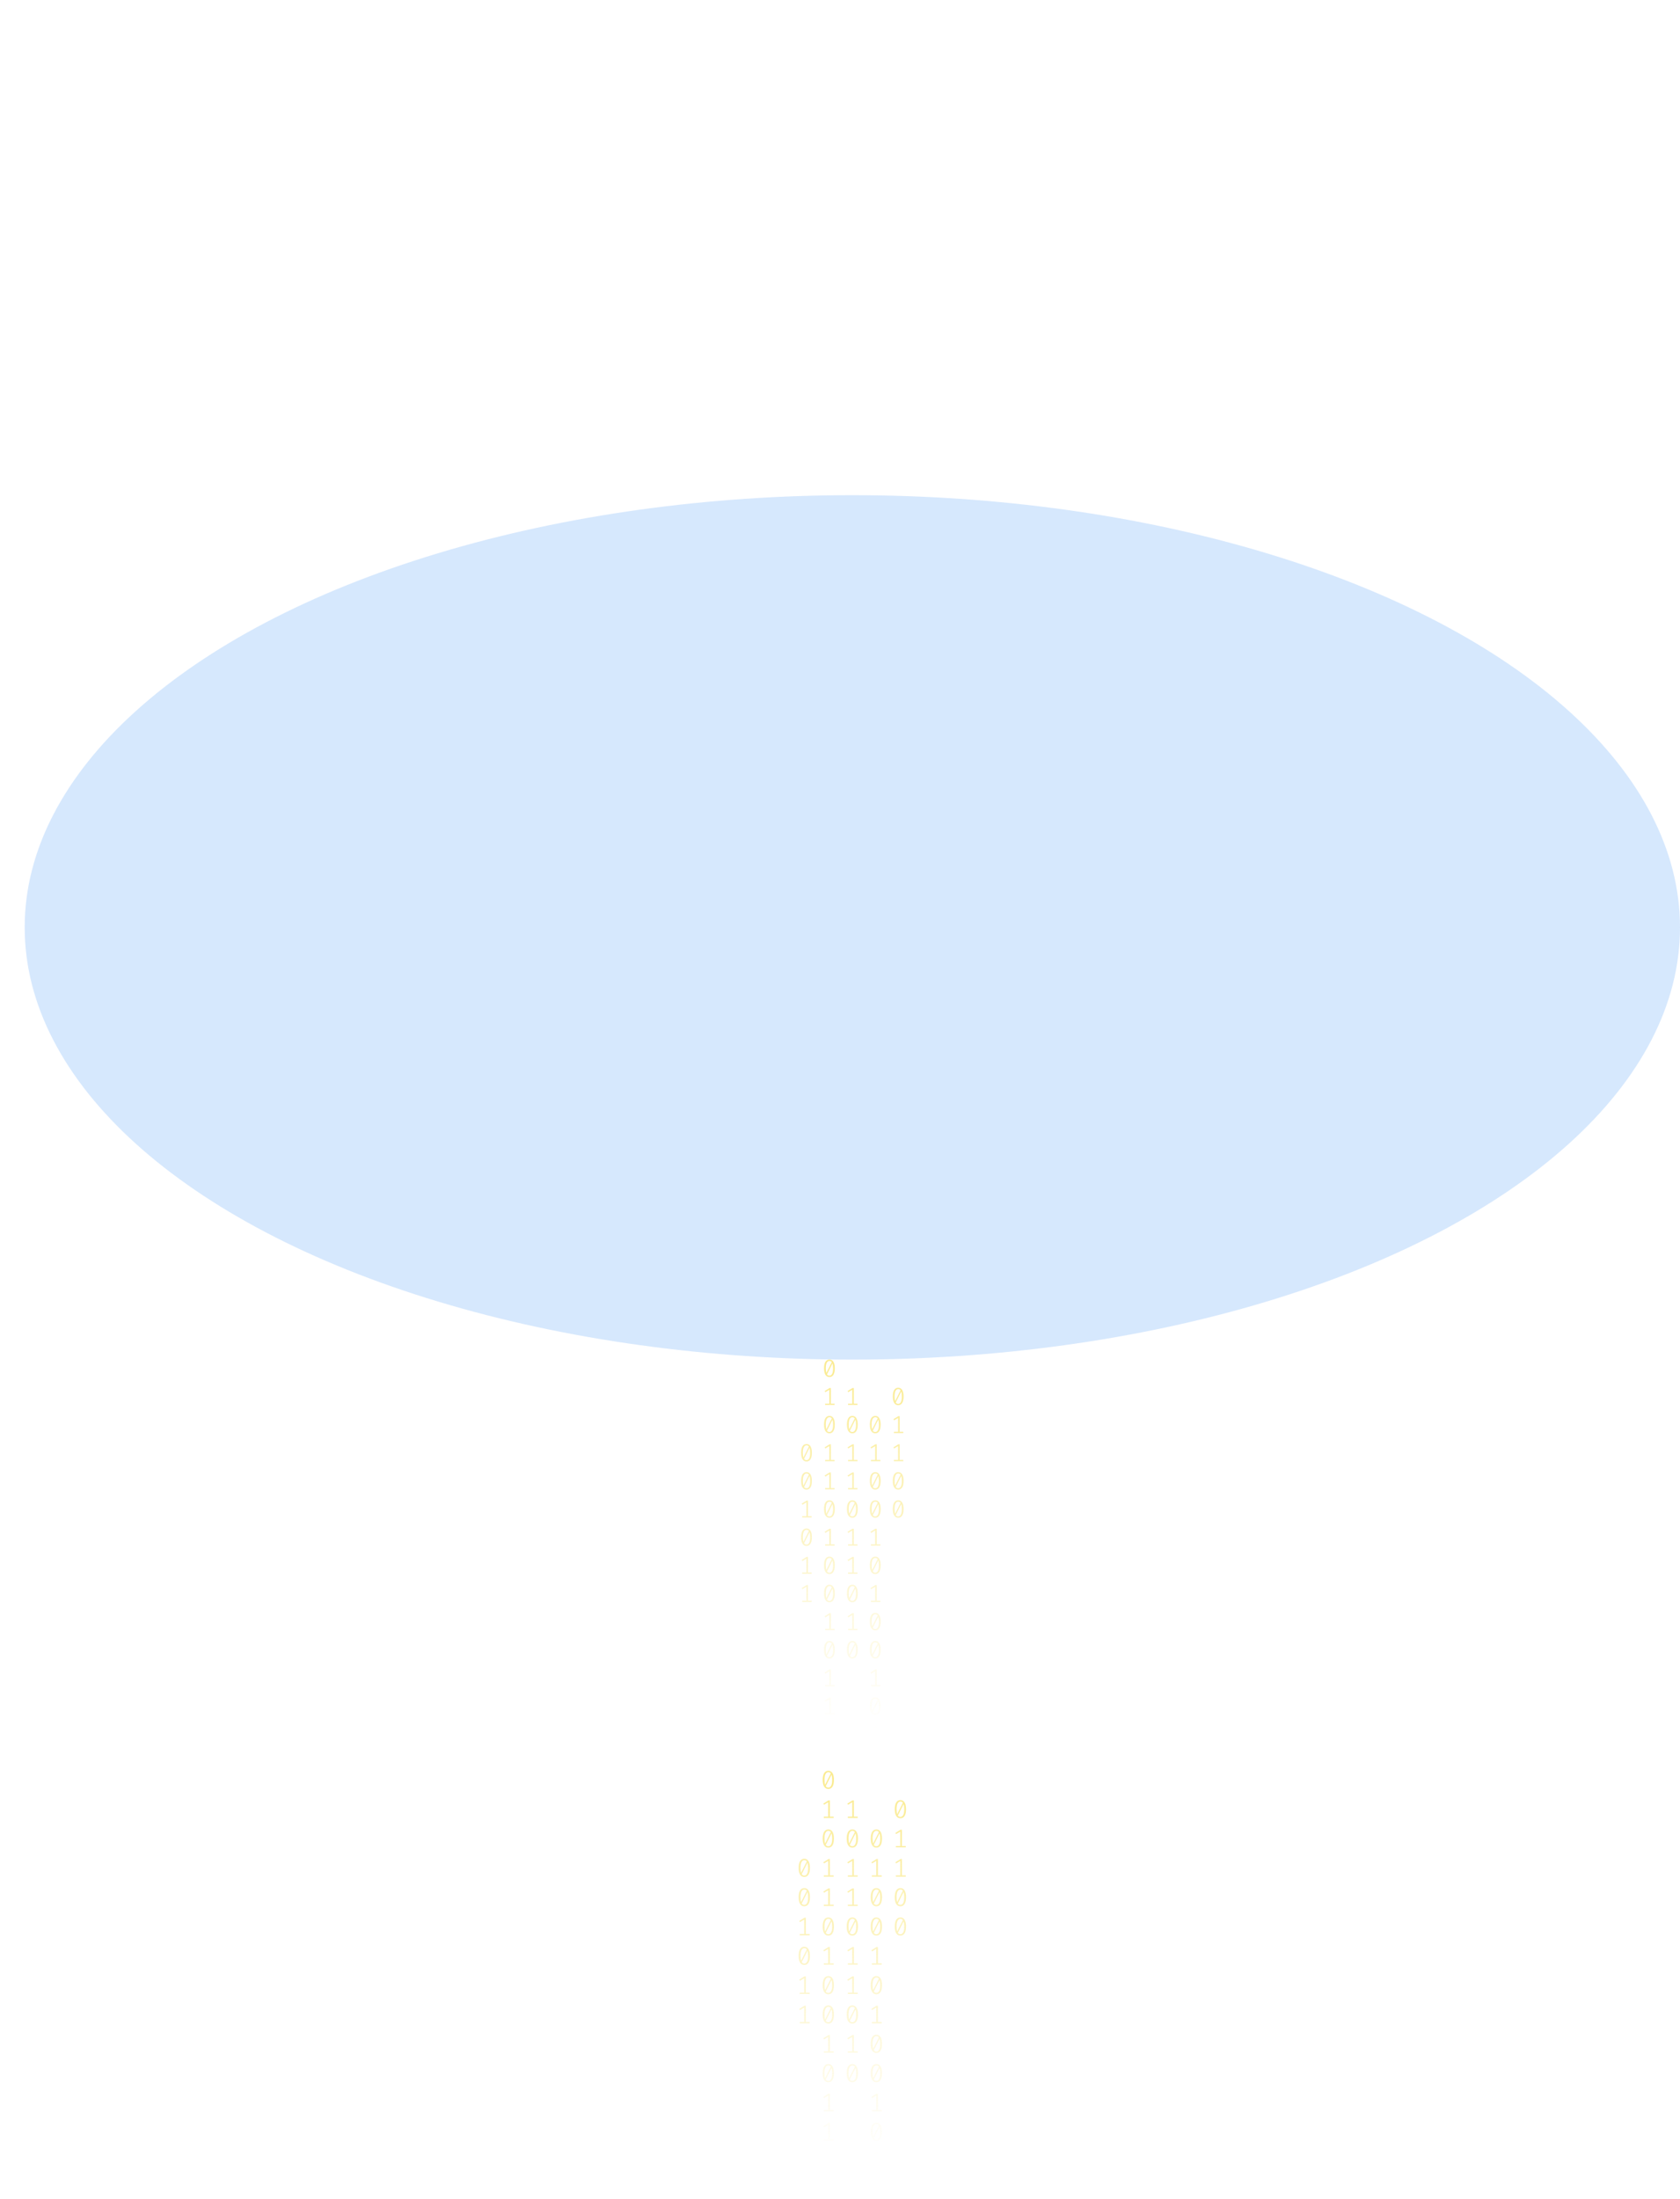 <svg width="1361" height="1781" viewBox="0 0 1361 1781" fill="none" xmlns="http://www.w3.org/2000/svg">
<g opacity="0.2" filter="url(#filter0_f_175_190)">
<ellipse cx="690.5" cy="751" rx="670.5" ry="350" fill="#338AF3"/>
</g>
<g opacity="0.6">
<path d="M671.93 1101C673.356 1101 674.436 1101.6 675.17 1102.81C675.916 1104.01 676.29 1105.75 676.29 1108.04C676.29 1110.33 675.916 1112.08 675.17 1113.29C674.436 1114.5 673.356 1115.1 671.93 1115.1C670.517 1115.1 669.437 1114.5 668.69 1113.29C667.943 1112.08 667.57 1110.33 667.57 1108.04C667.57 1105.77 667.943 1104.02 668.69 1102.81C669.437 1101.6 670.517 1101 671.93 1101ZM668.99 1108.04C668.99 1109.66 669.137 1110.93 669.43 1111.85L673.87 1103.01C673.403 1102.39 672.756 1102.08 671.93 1102.08C671.01 1102.08 670.29 1102.57 669.77 1103.55C669.25 1104.52 668.99 1106.02 668.99 1108.04ZM671.93 1114C672.863 1114 673.59 1113.52 674.11 1112.55C674.63 1111.56 674.89 1110.06 674.89 1108.04C674.89 1106.32 674.723 1105 674.39 1104.05L669.95 1112.97C670.43 1113.66 671.09 1114 671.93 1114Z" fill="url(#paint0_linear_175_190)"/>
<path d="M673.13 1136.64H676.07V1137.69H668.45V1136.64H671.85V1125.43L668.61 1127.36L668.05 1126.47L672.05 1123.99H673.13V1136.64Z" fill="url(#paint1_linear_175_190)"/>
<path d="M671.93 1146.59C673.356 1146.59 674.436 1147.19 675.17 1148.4C675.916 1149.6 676.29 1151.34 676.29 1153.63C676.29 1155.91 675.916 1157.66 675.17 1158.87C674.436 1160.08 673.356 1160.69 671.93 1160.69C670.517 1160.69 669.437 1160.08 668.69 1158.87C667.943 1157.66 667.57 1155.91 667.57 1153.63C667.57 1151.35 667.943 1149.61 668.69 1148.4C669.437 1147.19 670.517 1146.59 671.93 1146.59ZM668.99 1153.63C668.99 1155.25 669.137 1156.52 669.43 1157.43L673.87 1148.6C673.403 1147.98 672.756 1147.66 671.93 1147.66C671.01 1147.66 670.29 1148.15 669.77 1149.14C669.25 1150.11 668.99 1151.6 668.99 1153.63ZM671.93 1159.59C672.863 1159.59 673.59 1159.1 674.11 1158.13C674.63 1157.15 674.89 1155.65 674.89 1153.63C674.89 1151.91 674.723 1150.58 674.39 1149.64L669.95 1158.55C670.43 1159.24 671.09 1159.59 671.93 1159.59Z" fill="url(#paint2_linear_175_190)"/>
<path d="M673.13 1182.22H676.07V1183.28H668.45V1182.22H671.85V1171.01L668.61 1172.95L668.05 1172.05L672.05 1169.58H673.13V1182.22Z" fill="url(#paint3_linear_175_190)"/>
<path d="M673.13 1205.01H676.07V1206.07H668.45V1205.01H671.85V1193.81L668.61 1195.74L668.05 1194.84L672.05 1192.37H673.13V1205.01Z" fill="url(#paint4_linear_175_190)"/>
<path d="M671.93 1214.96C673.356 1214.96 674.436 1215.57 675.17 1216.78C675.916 1217.98 676.29 1219.72 676.29 1222C676.29 1224.29 675.916 1226.04 675.17 1227.25C674.436 1228.46 673.356 1229.06 671.93 1229.06C670.517 1229.06 669.437 1228.46 668.69 1227.25C667.943 1226.04 667.57 1224.29 667.57 1222C667.57 1219.73 667.943 1217.99 668.69 1216.78C669.437 1215.57 670.517 1214.96 671.93 1214.96ZM668.99 1222C668.99 1223.63 669.137 1224.9 669.43 1225.81L673.87 1216.98C673.403 1216.35 672.756 1216.04 671.93 1216.04C671.01 1216.04 670.29 1216.53 669.77 1217.52C669.25 1218.49 668.99 1219.98 668.99 1222ZM671.93 1227.97C672.863 1227.97 673.59 1227.48 674.11 1226.51C674.63 1225.53 674.89 1224.03 674.89 1222C674.89 1220.29 674.723 1218.96 674.39 1218.02L669.95 1226.93C670.43 1227.62 671.09 1227.97 671.93 1227.97Z" fill="url(#paint5_linear_175_190)"/>
<path d="M673.13 1250.6H676.07V1251.66H668.45V1250.6H671.85V1239.39L668.61 1241.33L668.05 1240.43L672.05 1237.96H673.13V1250.6Z" fill="url(#paint6_linear_175_190)"/>
<path d="M671.93 1260.55C673.356 1260.55 674.436 1261.15 675.17 1262.36C675.916 1263.56 676.29 1265.3 676.29 1267.59C676.29 1269.88 675.916 1271.63 675.17 1272.83C674.436 1274.04 673.356 1274.65 671.93 1274.65C670.517 1274.65 669.437 1274.04 668.69 1272.83C667.943 1271.63 667.57 1269.88 667.57 1267.59C667.57 1265.32 667.943 1263.57 668.69 1262.36C669.437 1261.15 670.517 1260.55 671.93 1260.55ZM668.99 1267.59C668.99 1269.21 669.137 1270.48 669.43 1271.4L673.87 1262.56C673.403 1261.94 672.756 1261.63 671.93 1261.63C671.01 1261.63 670.29 1262.12 669.77 1263.1C669.25 1264.07 668.99 1265.57 668.99 1267.59ZM671.93 1273.55C672.863 1273.55 673.59 1273.07 674.11 1272.1C674.63 1271.11 674.89 1269.61 674.89 1267.59C674.89 1265.87 674.723 1264.55 674.39 1263.6L669.95 1272.52C670.43 1273.21 671.09 1273.55 671.93 1273.55Z" fill="url(#paint7_linear_175_190)"/>
<path d="M671.93 1283.34C673.356 1283.34 674.436 1283.95 675.17 1285.16C675.916 1286.35 676.29 1288.1 676.29 1290.38C676.29 1292.67 675.916 1294.42 675.17 1295.63C674.436 1296.84 673.356 1297.44 671.93 1297.44C670.517 1297.44 669.437 1296.84 668.69 1295.63C667.943 1294.42 667.57 1292.67 667.57 1290.38C667.57 1288.11 667.943 1286.37 668.69 1285.16C669.437 1283.95 670.517 1283.34 671.93 1283.34ZM668.99 1290.38C668.99 1292 669.137 1293.27 669.43 1294.19L673.87 1285.36C673.403 1284.73 672.756 1284.42 671.93 1284.42C671.01 1284.42 670.29 1284.91 669.77 1285.9C669.25 1286.87 668.99 1288.36 668.99 1290.38ZM671.93 1296.35C672.863 1296.35 673.59 1295.86 674.11 1294.89C674.63 1293.91 674.89 1292.4 674.89 1290.38C674.89 1288.67 674.723 1287.34 674.39 1286.39L669.95 1295.31C670.43 1296 671.09 1296.35 671.93 1296.35Z" fill="url(#paint8_linear_175_190)"/>
<path d="M673.13 1318.98H676.07V1320.04H668.45V1318.98H671.85V1307.77L668.61 1309.71L668.05 1308.81L672.05 1306.33H673.13V1318.98Z" fill="url(#paint9_linear_175_190)"/>
<path d="M671.93 1328.93C673.356 1328.93 674.436 1329.53 675.17 1330.74C675.916 1331.94 676.29 1333.68 676.29 1335.97C676.29 1338.26 675.916 1340 675.17 1341.21C674.436 1342.42 673.356 1343.03 671.93 1343.03C670.517 1343.03 669.437 1342.42 668.69 1341.21C667.943 1340 667.57 1338.26 667.57 1335.97C667.57 1333.69 667.943 1331.95 668.69 1330.74C669.437 1329.53 670.517 1328.93 671.93 1328.93ZM668.99 1335.97C668.99 1337.59 669.137 1338.86 669.43 1339.78L673.87 1330.94C673.403 1330.32 672.756 1330 671.93 1330C671.01 1330 670.29 1330.5 669.77 1331.48C669.25 1332.45 668.99 1333.95 668.99 1335.97ZM671.93 1341.93C672.863 1341.93 673.59 1341.45 674.11 1340.48C674.63 1339.49 674.89 1337.99 674.89 1335.97C674.89 1334.25 674.723 1332.92 674.39 1331.98L669.95 1340.89C670.43 1341.59 671.09 1341.93 671.93 1341.93Z" fill="url(#paint10_linear_175_190)"/>
<path d="M673.13 1364.56H676.07V1365.62H668.45V1364.56H671.85V1353.36L668.61 1355.29L668.05 1354.39L672.05 1351.92H673.13V1364.56Z" fill="url(#paint11_linear_175_190)"/>
<path d="M673.13 1387.36H676.07V1388.41H668.45V1387.36H671.85V1376.15L668.61 1378.08L668.05 1377.19L672.05 1374.71H673.13V1387.36Z" fill="url(#paint12_linear_175_190)"/>
<path d="M709.07 1146.59C710.497 1146.59 711.577 1147.19 712.31 1148.4C713.057 1149.6 713.43 1151.34 713.43 1153.63C713.43 1155.91 713.057 1157.66 712.31 1158.87C711.577 1160.08 710.497 1160.69 709.07 1160.69C707.657 1160.69 706.577 1160.08 705.83 1158.87C705.084 1157.66 704.71 1155.91 704.71 1153.63C704.71 1151.35 705.084 1149.61 705.83 1148.4C706.577 1147.19 707.657 1146.59 709.07 1146.59ZM706.13 1153.63C706.13 1155.25 706.277 1156.52 706.57 1157.43L711.01 1148.6C710.543 1147.98 709.897 1147.66 709.07 1147.66C708.15 1147.66 707.43 1148.15 706.91 1149.14C706.39 1150.11 706.13 1151.6 706.13 1153.63ZM709.07 1159.59C710.003 1159.59 710.73 1159.1 711.25 1158.13C711.77 1157.15 712.03 1155.65 712.03 1153.63C712.03 1151.91 711.863 1150.58 711.53 1149.64L707.09 1158.55C707.57 1159.24 708.23 1159.59 709.07 1159.59Z" fill="url(#paint13_linear_175_190)"/>
<path d="M710.27 1182.22H713.21V1183.28H705.59V1182.22H708.99V1171.01L705.75 1172.95L705.19 1172.05L709.19 1169.58H710.27V1182.22Z" fill="url(#paint14_linear_175_190)"/>
<path d="M709.07 1192.17C710.497 1192.17 711.577 1192.78 712.31 1193.99C713.057 1195.18 713.43 1196.92 713.43 1199.21C713.43 1201.5 713.057 1203.25 712.31 1204.46C711.577 1205.67 710.497 1206.27 709.07 1206.27C707.657 1206.27 706.577 1205.67 705.83 1204.46C705.084 1203.25 704.71 1201.5 704.71 1199.21C704.71 1196.94 705.084 1195.2 705.83 1193.99C706.577 1192.78 707.657 1192.17 709.07 1192.17ZM706.13 1199.21C706.13 1200.83 706.277 1202.1 706.57 1203.02L711.01 1194.19C710.543 1193.56 709.897 1193.25 709.07 1193.25C708.15 1193.25 707.43 1193.74 706.91 1194.72C706.39 1195.69 706.13 1197.19 706.13 1199.21ZM709.07 1205.17C710.003 1205.17 710.73 1204.69 711.25 1203.72C711.77 1202.73 712.03 1201.23 712.03 1199.21C712.03 1197.5 711.863 1196.17 711.53 1195.22L707.09 1204.14C707.57 1204.83 708.23 1205.17 709.07 1205.17Z" fill="url(#paint15_linear_175_190)"/>
<path d="M709.07 1214.96C710.497 1214.96 711.577 1215.57 712.31 1216.78C713.057 1217.98 713.43 1219.72 713.43 1222C713.43 1224.29 713.057 1226.04 712.31 1227.25C711.577 1228.46 710.497 1229.06 709.07 1229.06C707.657 1229.06 706.577 1228.46 705.83 1227.25C705.084 1226.04 704.71 1224.29 704.71 1222C704.71 1219.73 705.084 1217.99 705.83 1216.78C706.577 1215.57 707.657 1214.96 709.07 1214.96ZM706.13 1222C706.13 1223.63 706.277 1224.9 706.57 1225.81L711.01 1216.98C710.543 1216.35 709.897 1216.04 709.07 1216.04C708.15 1216.04 707.43 1216.53 706.91 1217.52C706.39 1218.49 706.13 1219.98 706.13 1222ZM709.07 1227.97C710.003 1227.97 710.73 1227.48 711.25 1226.51C711.77 1225.53 712.03 1224.03 712.03 1222C712.03 1220.29 711.863 1218.96 711.53 1218.02L707.09 1226.93C707.57 1227.62 708.23 1227.97 709.07 1227.97Z" fill="url(#paint16_linear_175_190)"/>
<path d="M710.27 1250.6H713.21V1251.66H705.59V1250.6H708.99V1239.39L705.75 1241.33L705.19 1240.43L709.19 1237.96H710.27V1250.6Z" fill="url(#paint17_linear_175_190)"/>
<path d="M709.07 1260.55C710.497 1260.55 711.577 1261.15 712.31 1262.36C713.057 1263.56 713.43 1265.3 713.43 1267.59C713.43 1269.88 713.057 1271.63 712.31 1272.83C711.577 1274.04 710.497 1274.65 709.07 1274.65C707.657 1274.65 706.577 1274.04 705.83 1272.83C705.084 1271.63 704.71 1269.88 704.71 1267.59C704.71 1265.32 705.084 1263.57 705.83 1262.36C706.577 1261.15 707.657 1260.55 709.07 1260.55ZM706.13 1267.59C706.13 1269.21 706.277 1270.48 706.57 1271.4L711.01 1262.56C710.543 1261.94 709.897 1261.63 709.07 1261.63C708.15 1261.63 707.43 1262.12 706.91 1263.1C706.39 1264.07 706.13 1265.57 706.13 1267.59ZM709.07 1273.55C710.003 1273.55 710.73 1273.07 711.25 1272.1C711.77 1271.11 712.03 1269.61 712.03 1267.59C712.03 1265.87 711.863 1264.55 711.53 1263.6L707.09 1272.52C707.57 1273.21 708.23 1273.55 709.07 1273.55Z" fill="url(#paint18_linear_175_190)"/>
<path d="M710.27 1296.19H713.21V1297.24H705.59V1296.19H708.99V1284.98L705.75 1286.91L705.19 1286.01L709.19 1283.54H710.27V1296.19Z" fill="url(#paint19_linear_175_190)"/>
<path d="M709.07 1306.14C710.497 1306.14 711.577 1306.74 712.31 1307.95C713.057 1309.15 713.43 1310.89 713.43 1313.18C713.43 1315.46 713.057 1317.21 712.31 1318.42C711.577 1319.63 710.497 1320.24 709.07 1320.24C707.657 1320.24 706.577 1319.63 705.83 1318.42C705.084 1317.21 704.71 1315.46 704.71 1313.18C704.71 1310.9 705.084 1309.16 705.83 1307.95C706.577 1306.74 707.657 1306.14 709.07 1306.14ZM706.13 1313.18C706.13 1314.8 706.277 1316.07 706.57 1316.98L711.01 1308.15C710.543 1307.52 709.897 1307.21 709.07 1307.21C708.15 1307.21 707.43 1307.7 706.91 1308.69C706.39 1309.66 706.13 1311.15 706.13 1313.18ZM709.07 1319.14C710.003 1319.14 710.73 1318.65 711.25 1317.68C711.77 1316.7 712.03 1315.2 712.03 1313.18C712.03 1311.46 711.863 1310.13 711.53 1309.19L707.09 1318.1C707.57 1318.79 708.23 1319.14 709.07 1319.14Z" fill="url(#paint20_linear_175_190)"/>
<path d="M709.07 1328.93C710.497 1328.93 711.577 1329.53 712.31 1330.74C713.057 1331.94 713.43 1333.68 713.43 1335.97C713.43 1338.26 713.057 1340 712.31 1341.21C711.577 1342.42 710.497 1343.03 709.07 1343.03C707.657 1343.03 706.577 1342.42 705.83 1341.21C705.084 1340 704.71 1338.26 704.71 1335.97C704.71 1333.69 705.084 1331.95 705.83 1330.74C706.577 1329.53 707.657 1328.93 709.07 1328.93ZM706.13 1335.97C706.13 1337.59 706.277 1338.86 706.57 1339.78L711.01 1330.94C710.543 1330.32 709.897 1330 709.07 1330C708.15 1330 707.43 1330.5 706.91 1331.48C706.39 1332.45 706.13 1333.95 706.13 1335.97ZM709.07 1341.93C710.003 1341.93 710.73 1341.45 711.25 1340.48C711.77 1339.49 712.03 1337.99 712.03 1335.97C712.03 1334.25 711.863 1332.92 711.53 1331.98L707.09 1340.89C707.57 1341.59 708.23 1341.93 709.07 1341.93Z" fill="url(#paint21_linear_175_190)"/>
<path d="M710.27 1364.56H713.21V1365.62H705.59V1364.56H708.99V1353.36L705.75 1355.29L705.19 1354.39L709.19 1351.92H710.27V1364.56Z" fill="url(#paint22_linear_175_190)"/>
<path d="M709.07 1374.51C710.497 1374.51 711.577 1375.12 712.31 1376.33C713.057 1377.53 713.43 1379.27 713.43 1381.55C713.43 1383.84 713.057 1385.59 712.31 1386.8C711.577 1388.01 710.497 1388.61 709.07 1388.61C707.657 1388.61 706.577 1388.01 705.83 1386.8C705.084 1385.59 704.71 1383.84 704.71 1381.55C704.71 1379.28 705.084 1377.54 705.83 1376.33C706.577 1375.12 707.657 1374.51 709.07 1374.51ZM706.13 1381.55C706.13 1383.18 706.277 1384.45 706.57 1385.36L711.01 1376.53C710.543 1375.9 709.897 1375.59 709.07 1375.59C708.15 1375.59 707.43 1376.08 706.91 1377.07C706.39 1378.04 706.13 1379.53 706.13 1381.55ZM709.07 1387.52C710.003 1387.52 710.73 1387.03 711.25 1386.06C711.77 1385.08 712.03 1383.57 712.03 1381.55C712.03 1379.84 711.863 1378.51 711.53 1377.57L707.09 1386.48C707.57 1387.17 708.23 1387.52 709.07 1387.52Z" fill="url(#paint23_linear_175_190)"/>
<path d="M710.27 1410.15H713.21V1411.21H705.59V1410.15H708.99V1398.94L705.75 1400.88L705.19 1399.98L709.19 1397.51H710.27V1410.15Z" fill="url(#paint24_linear_175_190)"/>
<path d="M710.27 1432.94H713.21V1434H705.59V1432.94H708.99V1421.73L705.75 1423.67L705.19 1422.77L709.19 1420.3H710.27V1432.94Z" fill="url(#paint25_linear_175_190)"/>
<path d="M653.36 1169.38C654.786 1169.38 655.866 1169.98 656.599 1171.19C657.346 1172.39 657.719 1174.13 657.719 1176.42C657.719 1178.71 657.346 1180.45 656.599 1181.66C655.866 1182.87 654.786 1183.48 653.36 1183.48C651.946 1183.48 650.867 1182.87 650.12 1181.66C649.373 1180.45 649 1178.71 649 1176.42C649 1174.14 649.373 1172.4 650.12 1171.19C650.867 1169.98 651.946 1169.38 653.36 1169.38ZM650.42 1176.42C650.42 1178.04 650.567 1179.31 650.86 1180.23L655.3 1171.39C654.833 1170.77 654.186 1170.46 653.36 1170.46C652.44 1170.46 651.72 1170.95 651.2 1171.93C650.68 1172.9 650.42 1174.4 650.42 1176.42ZM653.36 1182.38C654.293 1182.38 655.02 1181.9 655.54 1180.93C656.06 1179.94 656.319 1178.44 656.319 1176.42C656.319 1174.7 656.153 1173.37 655.82 1172.43L651.38 1181.34C651.86 1182.04 652.52 1182.38 653.36 1182.38Z" fill="url(#paint26_linear_175_190)"/>
<path d="M653.36 1192.17C654.786 1192.17 655.866 1192.78 656.599 1193.99C657.346 1195.18 657.719 1196.92 657.719 1199.21C657.719 1201.5 657.346 1203.25 656.599 1204.46C655.866 1205.67 654.786 1206.27 653.36 1206.27C651.946 1206.27 650.867 1205.67 650.12 1204.46C649.373 1203.25 649 1201.5 649 1199.21C649 1196.94 649.373 1195.2 650.12 1193.99C650.867 1192.78 651.946 1192.17 653.36 1192.17ZM650.42 1199.21C650.42 1200.83 650.567 1202.1 650.86 1203.02L655.3 1194.19C654.833 1193.56 654.186 1193.25 653.36 1193.25C652.44 1193.25 651.72 1193.74 651.2 1194.72C650.68 1195.69 650.42 1197.19 650.42 1199.21ZM653.36 1205.17C654.293 1205.17 655.02 1204.69 655.54 1203.72C656.06 1202.73 656.319 1201.23 656.319 1199.21C656.319 1197.5 656.153 1196.17 655.82 1195.22L651.38 1204.14C651.86 1204.83 652.52 1205.17 653.36 1205.17Z" fill="url(#paint27_linear_175_190)"/>
<path d="M654.56 1227.81H657.499V1228.86H649.88V1227.81H653.28V1216.6L650.04 1218.53L649.48 1217.64L653.48 1215.16H654.56V1227.81Z" fill="url(#paint28_linear_175_190)"/>
<path d="M653.36 1237.76C654.786 1237.76 655.866 1238.36 656.599 1239.57C657.346 1240.77 657.719 1242.51 657.719 1244.8C657.719 1247.08 657.346 1248.83 656.599 1250.04C655.866 1251.25 654.786 1251.86 653.36 1251.86C651.946 1251.86 650.867 1251.25 650.12 1250.04C649.373 1248.83 649 1247.08 649 1244.8C649 1242.52 649.373 1240.78 650.12 1239.57C650.867 1238.36 651.946 1237.76 653.36 1237.76ZM650.42 1244.8C650.42 1246.42 650.567 1247.69 650.86 1248.61L655.3 1239.77C654.833 1239.15 654.186 1238.83 653.36 1238.83C652.44 1238.83 651.72 1239.33 651.2 1240.31C650.68 1241.28 650.42 1242.78 650.42 1244.8ZM653.36 1250.76C654.293 1250.76 655.02 1250.27 655.54 1249.3C656.06 1248.32 656.319 1246.82 656.319 1244.8C656.319 1243.08 656.153 1241.75 655.82 1240.81L651.38 1249.72C651.86 1250.41 652.52 1250.76 653.36 1250.76Z" fill="url(#paint29_linear_175_190)"/>
<path d="M654.56 1273.39H657.499V1274.45H649.88V1273.39H653.28V1262.19L650.04 1264.12L649.48 1263.22L653.48 1260.75H654.56V1273.39Z" fill="url(#paint30_linear_175_190)"/>
<path d="M654.56 1296.19H657.499V1297.24H649.88V1296.19H653.28V1284.98L650.04 1286.91L649.48 1286.01L653.48 1283.54H654.56V1296.19Z" fill="url(#paint31_linear_175_190)"/>
<path d="M691.7 1136.64H694.64V1137.69H687.02V1136.64H690.42V1125.43L687.18 1127.36L686.62 1126.47L690.62 1123.99H691.7V1136.64Z" fill="url(#paint32_linear_175_190)"/>
<path d="M690.5 1146.59C691.927 1146.59 693.006 1147.19 693.74 1148.4C694.486 1149.6 694.86 1151.34 694.86 1153.63C694.86 1155.91 694.486 1157.66 693.74 1158.87C693.006 1160.08 691.927 1160.69 690.5 1160.69C689.087 1160.69 688.007 1160.08 687.26 1158.87C686.514 1157.66 686.14 1155.91 686.14 1153.63C686.14 1151.35 686.514 1149.61 687.26 1148.4C688.007 1147.19 689.087 1146.59 690.5 1146.59ZM687.56 1153.63C687.56 1155.25 687.707 1156.52 688 1157.43L692.44 1148.6C691.973 1147.98 691.327 1147.66 690.5 1147.66C689.58 1147.66 688.86 1148.15 688.34 1149.14C687.82 1150.11 687.56 1151.6 687.56 1153.63ZM690.5 1159.59C691.433 1159.59 692.16 1159.1 692.68 1158.13C693.2 1157.15 693.46 1155.65 693.46 1153.63C693.46 1151.91 693.293 1150.58 692.96 1149.64L688.52 1158.55C689 1159.24 689.66 1159.59 690.5 1159.59Z" fill="url(#paint33_linear_175_190)"/>
<path d="M691.7 1182.22H694.64V1183.28H687.02V1182.22H690.42V1171.01L687.18 1172.95L686.62 1172.05L690.62 1169.58H691.7V1182.22Z" fill="url(#paint34_linear_175_190)"/>
<path d="M691.7 1205.01H694.64V1206.07H687.02V1205.01H690.42V1193.81L687.18 1195.74L686.62 1194.84L690.62 1192.37H691.7V1205.01Z" fill="url(#paint35_linear_175_190)"/>
<path d="M690.5 1214.96C691.927 1214.96 693.006 1215.57 693.74 1216.78C694.486 1217.98 694.86 1219.72 694.86 1222C694.86 1224.29 694.486 1226.04 693.74 1227.25C693.006 1228.46 691.927 1229.06 690.5 1229.06C689.087 1229.06 688.007 1228.46 687.26 1227.25C686.514 1226.04 686.14 1224.29 686.14 1222C686.14 1219.73 686.514 1217.99 687.26 1216.78C688.007 1215.57 689.087 1214.96 690.5 1214.96ZM687.56 1222C687.56 1223.63 687.707 1224.9 688 1225.81L692.44 1216.98C691.973 1216.35 691.327 1216.04 690.5 1216.04C689.58 1216.04 688.86 1216.53 688.34 1217.52C687.82 1218.49 687.56 1219.98 687.56 1222ZM690.5 1227.97C691.433 1227.97 692.16 1227.48 692.68 1226.51C693.2 1225.53 693.46 1224.03 693.46 1222C693.46 1220.29 693.293 1218.96 692.96 1218.02L688.52 1226.93C689 1227.62 689.66 1227.97 690.5 1227.97Z" fill="url(#paint36_linear_175_190)"/>
<path d="M691.7 1250.6H694.64V1251.66H687.02V1250.6H690.42V1239.39L687.18 1241.33L686.62 1240.43L690.62 1237.96H691.7V1250.6Z" fill="url(#paint37_linear_175_190)"/>
<path d="M691.7 1273.39H694.64V1274.45H687.02V1273.39H690.42V1262.19L687.18 1264.12L686.62 1263.22L690.62 1260.75H691.7V1273.39Z" fill="url(#paint38_linear_175_190)"/>
<path d="M690.5 1283.34C691.927 1283.34 693.006 1283.95 693.74 1285.16C694.486 1286.35 694.86 1288.1 694.86 1290.38C694.86 1292.67 694.486 1294.42 693.74 1295.63C693.006 1296.84 691.927 1297.44 690.5 1297.44C689.087 1297.44 688.007 1296.84 687.26 1295.63C686.514 1294.42 686.14 1292.67 686.14 1290.38C686.14 1288.11 686.514 1286.37 687.26 1285.16C688.007 1283.95 689.087 1283.34 690.5 1283.34ZM687.56 1290.38C687.56 1292 687.707 1293.27 688 1294.19L692.44 1285.36C691.973 1284.73 691.327 1284.42 690.5 1284.42C689.58 1284.42 688.86 1284.91 688.34 1285.9C687.82 1286.87 687.56 1288.36 687.56 1290.38ZM690.5 1296.35C691.433 1296.35 692.16 1295.86 692.68 1294.89C693.2 1293.91 693.46 1292.4 693.46 1290.38C693.46 1288.67 693.293 1287.34 692.96 1286.39L688.52 1295.31C689 1296 689.66 1296.35 690.5 1296.35Z" fill="url(#paint39_linear_175_190)"/>
<path d="M691.7 1318.98H694.64V1320.04H687.02V1318.98H690.42V1307.77L687.18 1309.71L686.62 1308.81L690.62 1306.33H691.7V1318.98Z" fill="url(#paint40_linear_175_190)"/>
<path d="M690.5 1328.93C691.927 1328.93 693.006 1329.53 693.74 1330.74C694.486 1331.94 694.86 1333.68 694.86 1335.97C694.86 1338.26 694.486 1340 693.74 1341.21C693.006 1342.42 691.927 1343.03 690.5 1343.03C689.087 1343.03 688.007 1342.42 687.26 1341.21C686.514 1340 686.14 1338.26 686.14 1335.97C686.14 1333.69 686.514 1331.95 687.26 1330.74C688.007 1329.53 689.087 1328.93 690.5 1328.93ZM687.56 1335.97C687.56 1337.59 687.707 1338.86 688 1339.78L692.44 1330.94C691.973 1330.32 691.327 1330 690.5 1330C689.58 1330 688.86 1330.5 688.34 1331.48C687.82 1332.45 687.56 1333.95 687.56 1335.97ZM690.5 1341.93C691.433 1341.93 692.16 1341.45 692.68 1340.48C693.2 1339.49 693.46 1337.99 693.46 1335.97C693.46 1334.25 693.293 1332.92 692.96 1331.98L688.52 1340.89C689 1341.59 689.66 1341.93 690.5 1341.93Z" fill="url(#paint41_linear_175_190)"/>
<path d="M727.64 1123.79C729.067 1123.79 730.147 1124.4 730.88 1125.61C731.627 1126.8 732 1128.55 732 1130.83C732 1133.12 731.627 1134.87 730.88 1136.08C730.147 1137.29 729.067 1137.89 727.64 1137.89C726.227 1137.89 725.147 1137.29 724.401 1136.08C723.654 1134.87 723.281 1133.12 723.281 1130.83C723.281 1128.56 723.654 1126.82 724.401 1125.61C725.147 1124.4 726.227 1123.79 727.64 1123.79ZM724.701 1130.83C724.701 1132.46 724.847 1133.72 725.14 1134.64L729.58 1125.81C729.114 1125.18 728.467 1124.87 727.64 1124.87C726.72 1124.87 726 1125.36 725.48 1126.35C724.96 1127.32 724.701 1128.81 724.701 1130.83ZM727.64 1136.8C728.574 1136.8 729.3 1136.31 729.82 1135.34C730.34 1134.36 730.6 1132.85 730.6 1130.83C730.6 1129.12 730.433 1127.79 730.1 1126.84L725.66 1135.76C726.14 1136.45 726.8 1136.8 727.64 1136.8Z" fill="url(#paint42_linear_175_190)"/>
<path d="M728.84 1159.43H731.78V1160.49H724.161V1159.43H727.56V1148.22L724.321 1150.16L723.761 1149.26L727.76 1146.79H728.84V1159.43Z" fill="url(#paint43_linear_175_190)"/>
<path d="M728.84 1182.22H731.78V1183.28H724.161V1182.22H727.56V1171.01L724.321 1172.95L723.761 1172.05L727.76 1169.58H728.84V1182.22Z" fill="url(#paint44_linear_175_190)"/>
<path d="M727.64 1192.17C729.067 1192.17 730.147 1192.78 730.88 1193.99C731.627 1195.18 732 1196.92 732 1199.21C732 1201.5 731.627 1203.25 730.88 1204.46C730.147 1205.67 729.067 1206.27 727.64 1206.27C726.227 1206.27 725.147 1205.67 724.401 1204.46C723.654 1203.25 723.281 1201.5 723.281 1199.21C723.281 1196.94 723.654 1195.2 724.401 1193.99C725.147 1192.78 726.227 1192.17 727.64 1192.17ZM724.701 1199.21C724.701 1200.83 724.847 1202.1 725.14 1203.02L729.58 1194.19C729.114 1193.56 728.467 1193.25 727.64 1193.25C726.72 1193.25 726 1193.74 725.48 1194.72C724.96 1195.69 724.701 1197.19 724.701 1199.21ZM727.64 1205.17C728.574 1205.17 729.3 1204.69 729.82 1203.72C730.34 1202.73 730.6 1201.23 730.6 1199.21C730.6 1197.5 730.433 1196.17 730.1 1195.22L725.66 1204.14C726.14 1204.83 726.8 1205.17 727.64 1205.17Z" fill="url(#paint45_linear_175_190)"/>
<path d="M727.64 1214.96C729.067 1214.96 730.147 1215.57 730.88 1216.78C731.627 1217.98 732 1219.72 732 1222C732 1224.29 731.627 1226.04 730.88 1227.25C730.147 1228.46 729.067 1229.06 727.64 1229.06C726.227 1229.06 725.147 1228.46 724.401 1227.25C723.654 1226.04 723.281 1224.29 723.281 1222C723.281 1219.73 723.654 1217.99 724.401 1216.78C725.147 1215.57 726.227 1214.96 727.64 1214.96ZM724.701 1222C724.701 1223.63 724.847 1224.9 725.14 1225.81L729.58 1216.98C729.114 1216.35 728.467 1216.04 727.64 1216.04C726.72 1216.04 726 1216.53 725.48 1217.52C724.96 1218.49 724.701 1219.98 724.701 1222ZM727.64 1227.97C728.574 1227.97 729.3 1227.48 729.82 1226.51C730.34 1225.53 730.6 1224.03 730.6 1222C730.6 1220.29 730.433 1218.96 730.1 1218.02L725.66 1226.93C726.14 1227.62 726.8 1227.97 727.64 1227.97Z" fill="url(#paint46_linear_175_190)"/>
</g>
<path d="M671.035 1434C672.53 1434 673.662 1434.63 674.431 1435.89C675.213 1437.14 675.605 1438.95 675.605 1441.34C675.605 1443.72 675.213 1445.54 674.431 1446.8C673.662 1448.06 672.53 1448.69 671.035 1448.69C669.554 1448.69 668.422 1448.06 667.639 1446.8C666.856 1445.54 666.465 1443.72 666.465 1441.34C666.465 1438.97 666.856 1437.15 667.639 1435.89C668.422 1434.63 669.554 1434 671.035 1434ZM667.953 1441.34C667.953 1443.03 668.107 1444.35 668.415 1445.31L673.068 1436.1C672.579 1435.45 671.901 1435.12 671.035 1435.12C670.071 1435.12 669.316 1435.63 668.771 1436.66C668.226 1437.67 667.953 1439.23 667.953 1441.34ZM671.035 1447.55C672.013 1447.55 672.775 1447.04 673.32 1446.03C673.865 1445.01 674.137 1443.44 674.137 1441.34C674.137 1439.55 673.963 1438.16 673.613 1437.18L668.96 1446.47C669.463 1447.19 670.154 1447.55 671.035 1447.55Z" fill="url(#paint47_linear_175_190)" fill-opacity="0.6"/>
<path d="M672.293 1471.13H675.374V1472.24H667.387V1471.13H670.951V1459.46L667.555 1461.47L666.968 1460.54L671.161 1457.96H672.293V1471.13Z" fill="url(#paint48_linear_175_190)" fill-opacity="0.6"/>
<path d="M671.035 1481.5C672.53 1481.5 673.662 1482.13 674.431 1483.39C675.213 1484.64 675.605 1486.46 675.605 1488.84C675.605 1491.22 675.213 1493.04 674.431 1494.3C673.662 1495.56 672.53 1496.2 671.035 1496.2C669.554 1496.2 668.422 1495.56 667.639 1494.3C666.856 1493.04 666.465 1491.22 666.465 1488.84C666.465 1486.47 666.856 1484.65 667.639 1483.39C668.422 1482.13 669.554 1481.5 671.035 1481.5ZM667.953 1488.84C667.953 1490.53 668.107 1491.85 668.415 1492.81L673.068 1483.6C672.579 1482.95 671.901 1482.62 671.035 1482.62C670.071 1482.62 669.316 1483.14 668.771 1484.16C668.226 1485.17 667.953 1486.73 667.953 1488.84ZM671.035 1495.05C672.013 1495.05 672.775 1494.55 673.32 1493.53C673.865 1492.51 674.137 1490.94 674.137 1488.84C674.137 1487.05 673.963 1485.67 673.613 1484.68L668.96 1493.97C669.463 1494.69 670.154 1495.05 671.035 1495.05Z" fill="url(#paint49_linear_175_190)" fill-opacity="0.6"/>
<path d="M672.293 1518.64H675.374V1519.74H667.387V1518.64H670.951V1506.96L667.555 1508.97L666.968 1508.04L671.161 1505.46H672.293V1518.64Z" fill="url(#paint50_linear_175_190)" fill-opacity="0.6"/>
<path d="M672.293 1542.39H675.374V1543.49H667.387V1542.39H670.951V1530.71L667.555 1532.72L666.968 1531.79L671.161 1529.21H672.293V1542.39Z" fill="url(#paint51_linear_175_190)" fill-opacity="0.6"/>
<path d="M671.035 1552.76C672.53 1552.76 673.662 1553.39 674.431 1554.65C675.213 1555.89 675.605 1557.71 675.605 1560.09C675.605 1562.47 675.213 1564.3 674.431 1565.56C673.662 1566.82 672.53 1567.45 671.035 1567.45C669.554 1567.45 668.422 1566.82 667.639 1565.56C666.856 1564.3 666.465 1562.47 666.465 1560.09C666.465 1557.72 666.856 1555.91 667.639 1554.65C668.422 1553.39 669.554 1552.76 671.035 1552.76ZM667.953 1560.09C667.953 1561.78 668.107 1563.1 668.415 1564.06L673.068 1554.85C672.579 1554.2 671.901 1553.88 671.035 1553.88C670.071 1553.88 669.316 1554.39 668.771 1555.42C668.226 1556.43 667.953 1557.99 667.953 1560.09ZM671.035 1566.31C672.013 1566.31 672.775 1565.8 673.32 1564.79C673.865 1563.76 674.137 1562.2 674.137 1560.09C674.137 1558.3 673.963 1556.92 673.613 1555.93L668.96 1565.22C669.463 1565.95 670.154 1566.31 671.035 1566.31Z" fill="url(#paint52_linear_175_190)" fill-opacity="0.6"/>
<path d="M672.293 1589.89H675.374V1590.99H667.387V1589.89H670.951V1578.21L667.555 1580.23L666.968 1579.29L671.161 1576.71H672.293V1589.89Z" fill="url(#paint53_linear_175_190)" fill-opacity="0.6"/>
<path d="M671.035 1600.26C672.53 1600.26 673.662 1600.89 674.431 1602.15C675.213 1603.4 675.605 1605.21 675.605 1607.59C675.605 1609.98 675.213 1611.8 674.431 1613.06C673.662 1614.32 672.53 1614.95 671.035 1614.95C669.554 1614.95 668.422 1614.32 667.639 1613.06C666.856 1611.8 666.465 1609.98 666.465 1607.59C666.465 1605.22 666.856 1603.41 667.639 1602.15C668.422 1600.89 669.554 1600.26 671.035 1600.26ZM667.953 1607.59C667.953 1609.28 668.107 1610.61 668.415 1611.56L673.068 1602.36C672.579 1601.71 671.901 1601.38 671.035 1601.38C670.071 1601.38 669.316 1601.89 668.771 1602.92C668.226 1603.93 667.953 1605.49 667.953 1607.59ZM671.035 1613.81C672.013 1613.81 672.775 1613.3 673.32 1612.29C673.865 1611.27 674.137 1609.7 674.137 1607.59C674.137 1605.81 673.963 1604.42 673.613 1603.44L668.96 1612.73C669.463 1613.45 670.154 1613.81 671.035 1613.81Z" fill="url(#paint54_linear_175_190)" fill-opacity="0.6"/>
<path d="M671.035 1624.01C672.53 1624.01 673.662 1624.64 674.431 1625.9C675.213 1627.15 675.605 1628.96 675.605 1631.34C675.605 1633.73 675.213 1635.55 674.431 1636.81C673.662 1638.07 672.53 1638.7 671.035 1638.7C669.554 1638.7 668.422 1638.07 667.639 1636.81C666.856 1635.55 666.465 1633.73 666.465 1631.34C666.465 1628.98 666.856 1627.16 667.639 1625.9C668.422 1624.64 669.554 1624.01 671.035 1624.01ZM667.953 1631.34C667.953 1633.03 668.107 1634.36 668.415 1635.31L673.068 1626.11C672.579 1625.46 671.901 1625.13 671.035 1625.13C670.071 1625.13 669.316 1625.64 668.771 1626.67C668.226 1627.68 667.953 1629.24 667.953 1631.34ZM671.035 1637.56C672.013 1637.56 672.775 1637.05 673.32 1636.04C673.865 1635.02 674.137 1633.45 674.137 1631.34C674.137 1629.56 673.963 1628.17 673.613 1627.19L668.96 1636.48C669.463 1637.2 670.154 1637.56 671.035 1637.56Z" fill="url(#paint55_linear_175_190)" fill-opacity="0.6"/>
<path d="M672.293 1661.14H675.374V1662.24H667.387V1661.14H670.951V1649.46L667.555 1651.48L666.968 1650.54L671.161 1647.97H672.293V1661.14Z" fill="url(#paint56_linear_175_190)" fill-opacity="0.6"/>
<path d="M671.035 1671.51C672.53 1671.51 673.662 1672.14 674.431 1673.4C675.213 1674.65 675.605 1676.46 675.605 1678.85C675.605 1681.23 675.213 1683.05 674.431 1684.31C673.662 1685.57 672.53 1686.2 671.035 1686.2C669.554 1686.2 668.422 1685.57 667.639 1684.31C666.856 1683.05 666.465 1681.23 666.465 1678.85C666.465 1676.48 666.856 1674.66 667.639 1673.4C668.422 1672.14 669.554 1671.51 671.035 1671.51ZM667.953 1678.85C667.953 1680.54 668.107 1681.86 668.415 1682.82L673.068 1673.61C672.579 1672.96 671.901 1672.63 671.035 1672.63C670.071 1672.63 669.316 1673.15 668.771 1674.17C668.226 1675.18 667.953 1676.74 667.953 1678.85ZM671.035 1685.06C672.013 1685.06 672.775 1684.55 673.32 1683.54C673.865 1682.52 674.137 1680.95 674.137 1678.85C674.137 1677.06 673.963 1675.67 673.613 1674.69L668.96 1683.98C669.463 1684.7 670.154 1685.06 671.035 1685.06Z" fill="url(#paint57_linear_175_190)" fill-opacity="0.6"/>
<path d="M672.293 1708.65H675.374V1709.75H667.387V1708.65H670.951V1696.97L667.555 1698.98L666.968 1698.05L671.161 1695.47H672.293V1708.65Z" fill="url(#paint58_linear_175_190)" fill-opacity="0.6"/>
<path d="M672.293 1732.4H675.374V1733.5H667.387V1732.4H670.951V1720.72L667.555 1722.73L666.968 1721.8L671.161 1719.22H672.293V1732.4Z" fill="url(#paint59_linear_175_190)" fill-opacity="0.6"/>
<path d="M709.965 1481.5C711.46 1481.5 712.592 1482.13 713.361 1483.39C714.144 1484.64 714.535 1486.46 714.535 1488.84C714.535 1491.22 714.144 1493.04 713.361 1494.3C712.592 1495.56 711.46 1496.2 709.965 1496.2C708.484 1496.2 707.352 1495.56 706.569 1494.3C705.787 1493.04 705.395 1491.22 705.395 1488.84C705.395 1486.47 705.787 1484.65 706.569 1483.39C707.352 1482.13 708.484 1481.5 709.965 1481.5ZM706.884 1488.84C706.884 1490.53 707.037 1491.85 707.345 1492.81L711.998 1483.6C711.509 1482.95 710.832 1482.62 709.965 1482.62C709.001 1482.62 708.246 1483.14 707.701 1484.16C707.156 1485.17 706.884 1486.73 706.884 1488.84ZM709.965 1495.05C710.943 1495.05 711.705 1494.55 712.25 1493.53C712.795 1492.51 713.068 1490.94 713.068 1488.84C713.068 1487.05 712.893 1485.67 712.543 1484.68L707.89 1493.97C708.393 1494.69 709.085 1495.05 709.965 1495.05Z" fill="url(#paint60_linear_175_190)" fill-opacity="0.6"/>
<path d="M711.223 1518.64H714.304V1519.74H706.318V1518.64H709.881V1506.96L706.485 1508.97L705.898 1508.04L710.091 1505.46H711.223V1518.64Z" fill="url(#paint61_linear_175_190)" fill-opacity="0.6"/>
<path d="M709.965 1529C711.46 1529 712.592 1529.63 713.361 1530.9C714.144 1532.14 714.535 1533.96 714.535 1536.34C714.535 1538.72 714.144 1540.55 713.361 1541.81C712.592 1543.07 711.46 1543.7 709.965 1543.7C708.484 1543.7 707.352 1543.07 706.569 1541.81C705.787 1540.55 705.395 1538.72 705.395 1536.34C705.395 1533.97 705.787 1532.16 706.569 1530.9C707.352 1529.63 708.484 1529 709.965 1529ZM706.884 1536.34C706.884 1538.03 707.037 1539.35 707.345 1540.31L711.998 1531.1C711.509 1530.45 710.832 1530.13 709.965 1530.13C709.001 1530.13 708.246 1530.64 707.701 1531.66C707.156 1532.68 706.884 1534.23 706.884 1536.34ZM709.965 1542.55C710.943 1542.55 711.705 1542.05 712.25 1541.04C712.795 1540.01 713.068 1538.45 713.068 1536.34C713.068 1534.55 712.893 1533.17 712.543 1532.18L707.89 1541.47C708.393 1542.19 709.085 1542.55 709.965 1542.55Z" fill="url(#paint62_linear_175_190)" fill-opacity="0.6"/>
<path d="M709.965 1552.76C711.46 1552.76 712.592 1553.39 713.361 1554.65C714.144 1555.89 714.535 1557.71 714.535 1560.09C714.535 1562.47 714.144 1564.3 713.361 1565.56C712.592 1566.82 711.46 1567.45 709.965 1567.45C708.484 1567.45 707.352 1566.82 706.569 1565.56C705.787 1564.3 705.395 1562.47 705.395 1560.09C705.395 1557.72 705.787 1555.91 706.569 1554.65C707.352 1553.39 708.484 1552.76 709.965 1552.76ZM706.884 1560.09C706.884 1561.78 707.037 1563.1 707.345 1564.06L711.998 1554.85C711.509 1554.2 710.832 1553.88 709.965 1553.88C709.001 1553.88 708.246 1554.39 707.701 1555.42C707.156 1556.43 706.884 1557.99 706.884 1560.09ZM709.965 1566.31C710.943 1566.31 711.705 1565.8 712.25 1564.79C712.795 1563.76 713.068 1562.2 713.068 1560.09C713.068 1558.3 712.893 1556.92 712.543 1555.93L707.89 1565.22C708.393 1565.95 709.085 1566.31 709.965 1566.31Z" fill="url(#paint63_linear_175_190)" fill-opacity="0.6"/>
<path d="M711.223 1589.89H714.304V1590.99H706.318V1589.89H709.881V1578.21L706.485 1580.23L705.898 1579.29L710.091 1576.71H711.223V1589.89Z" fill="url(#paint64_linear_175_190)" fill-opacity="0.6"/>
<path d="M709.965 1600.26C711.46 1600.26 712.592 1600.89 713.361 1602.15C714.144 1603.4 714.535 1605.21 714.535 1607.59C714.535 1609.98 714.144 1611.8 713.361 1613.06C712.592 1614.32 711.46 1614.95 709.965 1614.95C708.484 1614.95 707.352 1614.32 706.569 1613.06C705.787 1611.8 705.395 1609.98 705.395 1607.59C705.395 1605.22 705.787 1603.41 706.569 1602.15C707.352 1600.89 708.484 1600.26 709.965 1600.26ZM706.884 1607.59C706.884 1609.28 707.037 1610.61 707.345 1611.56L711.998 1602.36C711.509 1601.71 710.832 1601.38 709.965 1601.38C709.001 1601.38 708.246 1601.89 707.701 1602.92C707.156 1603.93 706.884 1605.49 706.884 1607.59ZM709.965 1613.81C710.943 1613.81 711.705 1613.3 712.25 1612.29C712.795 1611.27 713.068 1609.7 713.068 1607.59C713.068 1605.81 712.893 1604.42 712.543 1603.44L707.89 1612.73C708.393 1613.45 709.085 1613.81 709.965 1613.81Z" fill="url(#paint65_linear_175_190)" fill-opacity="0.6"/>
<path d="M711.223 1637.39H714.304V1638.49H706.318V1637.39H709.881V1625.71L706.485 1627.73L705.898 1626.79L710.091 1624.22H711.223V1637.39Z" fill="url(#paint66_linear_175_190)" fill-opacity="0.6"/>
<path d="M709.965 1647.76C711.46 1647.76 712.592 1648.39 713.361 1649.65C714.144 1650.9 714.535 1652.71 714.535 1655.1C714.535 1657.48 714.144 1659.3 713.361 1660.56C712.592 1661.82 711.46 1662.45 709.965 1662.45C708.484 1662.45 707.352 1661.82 706.569 1660.56C705.787 1659.3 705.395 1657.48 705.395 1655.1C705.395 1652.73 705.787 1650.91 706.569 1649.65C707.352 1648.39 708.484 1647.76 709.965 1647.76ZM706.884 1655.1C706.884 1656.79 707.037 1658.11 707.345 1659.07L711.998 1649.86C711.509 1649.21 710.832 1648.88 709.965 1648.88C709.001 1648.88 708.246 1649.39 707.701 1650.42C707.156 1651.43 706.884 1652.99 706.884 1655.1ZM709.965 1661.31C710.943 1661.31 711.705 1660.8 712.25 1659.79C712.795 1658.77 713.068 1657.2 713.068 1655.1C713.068 1653.31 712.893 1651.92 712.543 1650.94L707.89 1660.23C708.393 1660.95 709.085 1661.31 709.965 1661.31Z" fill="url(#paint67_linear_175_190)" fill-opacity="0.6"/>
<path d="M709.965 1671.51C711.46 1671.51 712.592 1672.14 713.361 1673.4C714.144 1674.65 714.535 1676.46 714.535 1678.85C714.535 1681.23 714.144 1683.05 713.361 1684.31C712.592 1685.57 711.46 1686.2 709.965 1686.2C708.484 1686.2 707.352 1685.57 706.569 1684.31C705.787 1683.05 705.395 1681.23 705.395 1678.85C705.395 1676.48 705.787 1674.66 706.569 1673.4C707.352 1672.14 708.484 1671.51 709.965 1671.51ZM706.884 1678.85C706.884 1680.54 707.037 1681.86 707.345 1682.82L711.998 1673.61C711.509 1672.96 710.832 1672.63 709.965 1672.63C709.001 1672.63 708.246 1673.15 707.701 1674.17C707.156 1675.18 706.884 1676.74 706.884 1678.85ZM709.965 1685.06C710.943 1685.06 711.705 1684.55 712.25 1683.54C712.795 1682.52 713.068 1680.95 713.068 1678.85C713.068 1677.06 712.893 1675.67 712.543 1674.69L707.89 1683.98C708.393 1684.7 709.085 1685.06 709.965 1685.06Z" fill="url(#paint68_linear_175_190)" fill-opacity="0.6"/>
<path d="M711.223 1708.65H714.304V1709.75H706.318V1708.65H709.881V1696.97L706.485 1698.98L705.898 1698.05L710.091 1695.47H711.223V1708.65Z" fill="url(#paint69_linear_175_190)" fill-opacity="0.6"/>
<path d="M709.965 1719.01C711.46 1719.01 712.592 1719.64 713.361 1720.9C714.144 1722.15 714.535 1723.97 714.535 1726.35C714.535 1728.73 714.144 1730.55 713.361 1731.81C712.592 1733.08 711.46 1733.71 709.965 1733.71C708.484 1733.71 707.352 1733.08 706.569 1731.81C705.787 1730.55 705.395 1728.73 705.395 1726.35C705.395 1723.98 705.787 1722.16 706.569 1720.9C707.352 1719.64 708.484 1719.01 709.965 1719.01ZM706.884 1726.35C706.884 1728.04 707.037 1729.36 707.345 1730.32L711.998 1721.11C711.509 1720.46 710.832 1720.13 709.965 1720.13C709.001 1720.13 708.246 1720.65 707.701 1721.67C707.156 1722.68 706.884 1724.24 706.884 1726.35ZM709.965 1732.56C710.943 1732.56 711.705 1732.06 712.25 1731.05C712.795 1730.02 713.068 1728.45 713.068 1726.35C713.068 1724.56 712.893 1723.18 712.543 1722.19L707.89 1731.48C708.393 1732.2 709.085 1732.56 709.965 1732.56Z" fill="url(#paint70_linear_175_190)" fill-opacity="0.6"/>
<path d="M711.223 1756.15H714.304V1757.25H706.318V1756.15H709.881V1744.47L706.485 1746.48L705.898 1745.55L710.091 1742.97H711.223V1756.15Z" fill="url(#paint71_linear_175_190)" fill-opacity="0.6"/>
<path d="M711.223 1779.9H714.304V1781H706.318V1779.9H709.881V1768.22L706.485 1770.23L705.898 1769.3L710.091 1766.72H711.223V1779.9Z" fill="url(#paint72_linear_175_190)" fill-opacity="0.6"/>
<path d="M651.57 1505.25C653.065 1505.25 654.197 1505.88 654.966 1507.14C655.748 1508.39 656.14 1510.21 656.14 1512.59C656.14 1514.97 655.748 1516.79 654.966 1518.05C654.197 1519.32 653.065 1519.95 651.57 1519.95C650.088 1519.95 648.956 1519.32 648.174 1518.05C647.391 1516.79 647 1514.97 647 1512.59C647 1510.22 647.391 1508.41 648.174 1507.14C648.956 1505.88 650.088 1505.25 651.57 1505.25ZM648.488 1512.59C648.488 1514.28 648.642 1515.6 648.95 1516.56L653.603 1507.35C653.114 1506.7 652.436 1506.38 651.57 1506.38C650.606 1506.38 649.851 1506.89 649.306 1507.91C648.761 1508.92 648.488 1510.48 648.488 1512.59ZM651.57 1518.8C652.548 1518.8 653.31 1518.3 653.855 1517.29C654.4 1516.26 654.672 1514.7 654.672 1512.59C654.672 1510.8 654.498 1509.42 654.148 1508.43L649.495 1517.72C649.998 1518.44 650.689 1518.8 651.57 1518.8Z" fill="url(#paint73_linear_175_190)" fill-opacity="0.6"/>
<path d="M651.57 1529C653.065 1529 654.197 1529.63 654.966 1530.9C655.748 1532.14 656.14 1533.96 656.14 1536.34C656.14 1538.72 655.748 1540.55 654.966 1541.81C654.197 1543.07 653.065 1543.7 651.57 1543.7C650.088 1543.7 648.956 1543.07 648.174 1541.81C647.391 1540.55 647 1538.72 647 1536.34C647 1533.97 647.391 1532.16 648.174 1530.9C648.956 1529.63 650.088 1529 651.57 1529ZM648.488 1536.34C648.488 1538.03 648.642 1539.35 648.95 1540.31L653.603 1531.1C653.114 1530.45 652.436 1530.13 651.57 1530.13C650.606 1530.13 649.851 1530.64 649.306 1531.66C648.761 1532.68 648.488 1534.23 648.488 1536.34ZM651.57 1542.55C652.548 1542.55 653.31 1542.05 653.855 1541.04C654.4 1540.01 654.672 1538.45 654.672 1536.34C654.672 1534.55 654.498 1533.17 654.148 1532.18L649.495 1541.47C649.998 1542.19 650.689 1542.55 651.57 1542.55Z" fill="url(#paint74_linear_175_190)" fill-opacity="0.6"/>
<path d="M652.828 1566.14H655.909V1567.24H647.922V1566.14H651.486V1554.46L648.09 1556.48L647.503 1555.54L651.696 1552.96H652.828V1566.14Z" fill="url(#paint75_linear_175_190)" fill-opacity="0.6"/>
<path d="M651.57 1576.51C653.065 1576.51 654.197 1577.14 654.966 1578.4C655.748 1579.64 656.14 1581.46 656.14 1583.84C656.14 1586.23 655.748 1588.05 654.966 1589.31C654.197 1590.57 653.065 1591.2 651.57 1591.2C650.088 1591.2 648.956 1590.57 648.174 1589.31C647.391 1588.05 647 1586.23 647 1583.84C647 1581.47 647.391 1579.66 648.174 1578.4C648.956 1577.14 650.088 1576.51 651.57 1576.51ZM648.488 1583.84C648.488 1585.53 648.642 1586.86 648.95 1587.81L653.603 1578.61C653.114 1577.95 652.436 1577.63 651.57 1577.63C650.606 1577.63 649.851 1578.14 649.306 1579.17C648.761 1580.18 648.488 1581.74 648.488 1583.84ZM651.57 1590.06C652.548 1590.06 653.31 1589.55 653.855 1588.54C654.4 1587.51 654.672 1585.95 654.672 1583.84C654.672 1582.06 654.498 1580.67 654.148 1579.69L649.495 1588.98C649.998 1589.7 650.689 1590.06 651.57 1590.06Z" fill="url(#paint76_linear_175_190)" fill-opacity="0.6"/>
<path d="M652.828 1613.64H655.909V1614.74H647.922V1613.64H651.486V1601.96L648.09 1603.98L647.503 1603.04L651.696 1600.47H652.828V1613.64Z" fill="url(#paint77_linear_175_190)" fill-opacity="0.6"/>
<path d="M652.828 1637.39H655.909V1638.49H647.922V1637.39H651.486V1625.71L648.09 1627.73L647.503 1626.79L651.696 1624.22H652.828V1637.39Z" fill="url(#paint78_linear_175_190)" fill-opacity="0.6"/>
<path d="M691.758 1471.13H694.839V1472.24H686.853V1471.13H690.416V1459.46L687.02 1461.47L686.433 1460.54L690.626 1457.96H691.758V1471.13Z" fill="url(#paint79_linear_175_190)" fill-opacity="0.6"/>
<path d="M690.5 1481.5C691.995 1481.5 693.127 1482.13 693.896 1483.39C694.679 1484.64 695.07 1486.46 695.07 1488.84C695.07 1491.22 694.679 1493.04 693.896 1494.3C693.127 1495.56 691.995 1496.2 690.5 1496.2C689.019 1496.2 687.887 1495.56 687.104 1494.3C686.321 1493.04 685.93 1491.22 685.93 1488.84C685.93 1486.47 686.321 1484.65 687.104 1483.39C687.887 1482.13 689.019 1481.5 690.5 1481.5ZM687.419 1488.84C687.419 1490.53 687.572 1491.85 687.88 1492.81L692.533 1483.6C692.044 1482.95 691.366 1482.62 690.5 1482.62C689.536 1482.62 688.781 1483.14 688.236 1484.16C687.691 1485.17 687.419 1486.73 687.419 1488.84ZM690.5 1495.05C691.478 1495.05 692.24 1494.55 692.785 1493.53C693.33 1492.51 693.602 1490.94 693.602 1488.84C693.602 1487.05 693.428 1485.67 693.078 1484.68L688.425 1493.97C688.928 1494.69 689.62 1495.05 690.5 1495.05Z" fill="url(#paint80_linear_175_190)" fill-opacity="0.6"/>
<path d="M691.758 1518.64H694.839V1519.74H686.853V1518.64H690.416V1506.96L687.02 1508.97L686.433 1508.04L690.626 1505.46H691.758V1518.64Z" fill="url(#paint81_linear_175_190)" fill-opacity="0.6"/>
<path d="M691.758 1542.39H694.839V1543.49H686.853V1542.39H690.416V1530.71L687.02 1532.72L686.433 1531.79L690.626 1529.21H691.758V1542.39Z" fill="url(#paint82_linear_175_190)" fill-opacity="0.6"/>
<path d="M690.5 1552.76C691.995 1552.76 693.127 1553.39 693.896 1554.65C694.679 1555.89 695.07 1557.71 695.07 1560.09C695.07 1562.47 694.679 1564.3 693.896 1565.56C693.127 1566.82 691.995 1567.45 690.5 1567.45C689.019 1567.45 687.887 1566.82 687.104 1565.56C686.321 1564.3 685.93 1562.47 685.93 1560.09C685.93 1557.72 686.321 1555.91 687.104 1554.65C687.887 1553.39 689.019 1552.76 690.5 1552.76ZM687.419 1560.09C687.419 1561.78 687.572 1563.1 687.88 1564.06L692.533 1554.85C692.044 1554.2 691.366 1553.88 690.5 1553.88C689.536 1553.88 688.781 1554.39 688.236 1555.42C687.691 1556.43 687.419 1557.99 687.419 1560.09ZM690.5 1566.31C691.478 1566.31 692.24 1565.8 692.785 1564.79C693.33 1563.76 693.602 1562.2 693.602 1560.09C693.602 1558.3 693.428 1556.92 693.078 1555.93L688.425 1565.22C688.928 1565.95 689.62 1566.31 690.5 1566.31Z" fill="url(#paint83_linear_175_190)" fill-opacity="0.6"/>
<path d="M691.758 1589.89H694.839V1590.99H686.853V1589.89H690.416V1578.21L687.02 1580.23L686.433 1579.29L690.626 1576.71H691.758V1589.89Z" fill="url(#paint84_linear_175_190)" fill-opacity="0.6"/>
<path d="M691.758 1613.64H694.839V1614.74H686.853V1613.64H690.416V1601.96L687.02 1603.98L686.433 1603.04L690.626 1600.47H691.758V1613.64Z" fill="url(#paint85_linear_175_190)" fill-opacity="0.6"/>
<path d="M690.5 1624.01C691.995 1624.01 693.127 1624.64 693.896 1625.9C694.679 1627.15 695.07 1628.96 695.07 1631.34C695.07 1633.73 694.679 1635.55 693.896 1636.81C693.127 1638.07 691.995 1638.7 690.5 1638.7C689.019 1638.7 687.887 1638.07 687.104 1636.81C686.321 1635.55 685.93 1633.73 685.93 1631.34C685.93 1628.98 686.321 1627.16 687.104 1625.9C687.887 1624.64 689.019 1624.01 690.5 1624.01ZM687.419 1631.34C687.419 1633.03 687.572 1634.36 687.88 1635.31L692.533 1626.11C692.044 1625.46 691.366 1625.13 690.5 1625.13C689.536 1625.13 688.781 1625.64 688.236 1626.67C687.691 1627.68 687.419 1629.24 687.419 1631.34ZM690.5 1637.56C691.478 1637.56 692.24 1637.05 692.785 1636.04C693.33 1635.02 693.602 1633.45 693.602 1631.34C693.602 1629.56 693.428 1628.17 693.078 1627.19L688.425 1636.48C688.928 1637.2 689.62 1637.56 690.5 1637.56Z" fill="url(#paint86_linear_175_190)" fill-opacity="0.6"/>
<path d="M691.758 1661.14H694.839V1662.24H686.853V1661.14H690.416V1649.46L687.02 1651.48L686.433 1650.54L690.626 1647.97H691.758V1661.14Z" fill="url(#paint87_linear_175_190)" fill-opacity="0.6"/>
<path d="M690.5 1671.51C691.995 1671.51 693.127 1672.14 693.896 1673.4C694.679 1674.65 695.07 1676.46 695.07 1678.85C695.07 1681.23 694.679 1683.05 693.896 1684.31C693.127 1685.57 691.995 1686.2 690.5 1686.2C689.019 1686.2 687.887 1685.57 687.104 1684.31C686.321 1683.05 685.93 1681.23 685.93 1678.85C685.93 1676.48 686.321 1674.66 687.104 1673.4C687.887 1672.14 689.019 1671.51 690.5 1671.51ZM687.419 1678.85C687.419 1680.54 687.572 1681.86 687.88 1682.82L692.533 1673.61C692.044 1672.96 691.366 1672.63 690.5 1672.63C689.536 1672.63 688.781 1673.15 688.236 1674.17C687.691 1675.18 687.419 1676.74 687.419 1678.85ZM690.5 1685.06C691.478 1685.06 692.24 1684.55 692.785 1683.54C693.33 1682.52 693.602 1680.95 693.602 1678.85C693.602 1677.06 693.428 1675.67 693.078 1674.69L688.425 1683.98C688.928 1684.7 689.62 1685.06 690.5 1685.06Z" fill="url(#paint88_linear_175_190)" fill-opacity="0.6"/>
<path d="M729.43 1457.75C730.926 1457.75 732.057 1458.38 732.826 1459.64C733.609 1460.89 734 1462.7 734 1465.09C734 1467.47 733.609 1469.29 732.826 1470.55C732.057 1471.81 730.926 1472.44 729.43 1472.44C727.949 1472.44 726.817 1471.81 726.034 1470.55C725.252 1469.29 724.86 1467.47 724.86 1465.09C724.86 1462.72 725.252 1460.9 726.034 1459.64C726.817 1458.38 727.949 1457.75 729.43 1457.75ZM726.349 1465.09C726.349 1466.78 726.502 1468.1 726.81 1469.06L731.464 1459.85C730.974 1459.2 730.297 1458.87 729.43 1458.87C728.466 1458.87 727.711 1459.39 727.166 1460.41C726.621 1461.42 726.349 1462.98 726.349 1465.09ZM729.43 1471.3C730.408 1471.3 731.17 1470.8 731.715 1469.78C732.26 1468.76 732.533 1467.19 732.533 1465.09C732.533 1463.3 732.358 1461.91 732.009 1460.93L727.355 1470.22C727.858 1470.94 728.55 1471.3 729.43 1471.3Z" fill="url(#paint89_linear_175_190)" fill-opacity="0.6"/>
<path d="M730.688 1494.89H733.769V1495.99H725.783V1494.89H729.346V1483.21L725.95 1485.22L725.363 1484.29L729.556 1481.71H730.688V1494.89Z" fill="url(#paint90_linear_175_190)" fill-opacity="0.6"/>
<path d="M730.688 1518.64H733.769V1519.74H725.783V1518.64H729.346V1506.96L725.95 1508.97L725.363 1508.04L729.556 1505.46H730.688V1518.64Z" fill="url(#paint91_linear_175_190)" fill-opacity="0.6"/>
<path d="M729.43 1529C730.926 1529 732.057 1529.63 732.826 1530.9C733.609 1532.14 734 1533.96 734 1536.34C734 1538.72 733.609 1540.55 732.826 1541.81C732.057 1543.07 730.926 1543.7 729.43 1543.7C727.949 1543.7 726.817 1543.07 726.034 1541.81C725.252 1540.55 724.86 1538.72 724.86 1536.34C724.86 1533.97 725.252 1532.16 726.034 1530.9C726.817 1529.63 727.949 1529 729.43 1529ZM726.349 1536.34C726.349 1538.03 726.502 1539.35 726.81 1540.31L731.464 1531.1C730.974 1530.45 730.297 1530.13 729.43 1530.13C728.466 1530.13 727.711 1530.64 727.166 1531.66C726.621 1532.68 726.349 1534.23 726.349 1536.34ZM729.43 1542.55C730.408 1542.55 731.17 1542.05 731.715 1541.04C732.26 1540.01 732.533 1538.45 732.533 1536.34C732.533 1534.55 732.358 1533.17 732.009 1532.18L727.355 1541.47C727.858 1542.19 728.55 1542.55 729.43 1542.55Z" fill="url(#paint92_linear_175_190)" fill-opacity="0.6"/>
<path d="M729.43 1552.76C730.926 1552.76 732.057 1553.39 732.826 1554.65C733.609 1555.89 734 1557.71 734 1560.09C734 1562.47 733.609 1564.3 732.826 1565.56C732.057 1566.82 730.926 1567.45 729.43 1567.45C727.949 1567.45 726.817 1566.82 726.034 1565.56C725.252 1564.3 724.86 1562.47 724.86 1560.09C724.86 1557.72 725.252 1555.91 726.034 1554.65C726.817 1553.39 727.949 1552.76 729.43 1552.76ZM726.349 1560.09C726.349 1561.78 726.502 1563.1 726.81 1564.06L731.464 1554.85C730.974 1554.2 730.297 1553.88 729.43 1553.88C728.466 1553.88 727.711 1554.39 727.166 1555.42C726.621 1556.43 726.349 1557.99 726.349 1560.09ZM729.43 1566.31C730.408 1566.31 731.17 1565.8 731.715 1564.79C732.26 1563.76 732.533 1562.2 732.533 1560.09C732.533 1558.3 732.358 1556.92 732.009 1555.93L727.355 1565.22C727.858 1565.95 728.55 1566.31 729.43 1566.31Z" fill="url(#paint93_linear_175_190)" fill-opacity="0.6"/>
<defs>
<filter id="filter0_f_175_190" x="-380.19" y="0.81" width="2141.38" height="1500.38" filterUnits="userSpaceOnUse" color-interpolation-filters="sRGB">
<feFlood flood-opacity="0" result="BackgroundImageFix"/>
<feBlend mode="normal" in="SourceGraphic" in2="BackgroundImageFix" result="shape"/>
<feGaussianBlur stdDeviation="200.095" result="effect1_foregroundBlur_175_190"/>
</filter>
<linearGradient id="paint0_linear_175_190" x1="690.5" y1="1101" x2="690.5" y2="1399.82" gradientUnits="userSpaceOnUse">
<stop stop-color="#F7DD43"/>
<stop offset="1" stop-color="#F7DD43" stop-opacity="0"/>
</linearGradient>
<linearGradient id="paint1_linear_175_190" x1="690.5" y1="1101" x2="690.5" y2="1399.82" gradientUnits="userSpaceOnUse">
<stop stop-color="#F7DD43"/>
<stop offset="1" stop-color="#F7DD43" stop-opacity="0"/>
</linearGradient>
<linearGradient id="paint2_linear_175_190" x1="690.5" y1="1101" x2="690.5" y2="1399.82" gradientUnits="userSpaceOnUse">
<stop stop-color="#F7DD43"/>
<stop offset="1" stop-color="#F7DD43" stop-opacity="0"/>
</linearGradient>
<linearGradient id="paint3_linear_175_190" x1="690.5" y1="1101" x2="690.5" y2="1399.82" gradientUnits="userSpaceOnUse">
<stop stop-color="#F7DD43"/>
<stop offset="1" stop-color="#F7DD43" stop-opacity="0"/>
</linearGradient>
<linearGradient id="paint4_linear_175_190" x1="690.5" y1="1101" x2="690.5" y2="1399.82" gradientUnits="userSpaceOnUse">
<stop stop-color="#F7DD43"/>
<stop offset="1" stop-color="#F7DD43" stop-opacity="0"/>
</linearGradient>
<linearGradient id="paint5_linear_175_190" x1="690.5" y1="1101" x2="690.5" y2="1399.82" gradientUnits="userSpaceOnUse">
<stop stop-color="#F7DD43"/>
<stop offset="1" stop-color="#F7DD43" stop-opacity="0"/>
</linearGradient>
<linearGradient id="paint6_linear_175_190" x1="690.5" y1="1101" x2="690.5" y2="1399.82" gradientUnits="userSpaceOnUse">
<stop stop-color="#F7DD43"/>
<stop offset="1" stop-color="#F7DD43" stop-opacity="0"/>
</linearGradient>
<linearGradient id="paint7_linear_175_190" x1="690.5" y1="1101" x2="690.5" y2="1399.82" gradientUnits="userSpaceOnUse">
<stop stop-color="#F7DD43"/>
<stop offset="1" stop-color="#F7DD43" stop-opacity="0"/>
</linearGradient>
<linearGradient id="paint8_linear_175_190" x1="690.5" y1="1101" x2="690.5" y2="1399.82" gradientUnits="userSpaceOnUse">
<stop stop-color="#F7DD43"/>
<stop offset="1" stop-color="#F7DD43" stop-opacity="0"/>
</linearGradient>
<linearGradient id="paint9_linear_175_190" x1="690.5" y1="1101" x2="690.5" y2="1399.82" gradientUnits="userSpaceOnUse">
<stop stop-color="#F7DD43"/>
<stop offset="1" stop-color="#F7DD43" stop-opacity="0"/>
</linearGradient>
<linearGradient id="paint10_linear_175_190" x1="690.5" y1="1101" x2="690.5" y2="1399.82" gradientUnits="userSpaceOnUse">
<stop stop-color="#F7DD43"/>
<stop offset="1" stop-color="#F7DD43" stop-opacity="0"/>
</linearGradient>
<linearGradient id="paint11_linear_175_190" x1="690.5" y1="1101" x2="690.5" y2="1399.82" gradientUnits="userSpaceOnUse">
<stop stop-color="#F7DD43"/>
<stop offset="1" stop-color="#F7DD43" stop-opacity="0"/>
</linearGradient>
<linearGradient id="paint12_linear_175_190" x1="690.5" y1="1101" x2="690.5" y2="1399.82" gradientUnits="userSpaceOnUse">
<stop stop-color="#F7DD43"/>
<stop offset="1" stop-color="#F7DD43" stop-opacity="0"/>
</linearGradient>
<linearGradient id="paint13_linear_175_190" x1="690.5" y1="1101" x2="690.5" y2="1399.82" gradientUnits="userSpaceOnUse">
<stop stop-color="#F7DD43"/>
<stop offset="1" stop-color="#F7DD43" stop-opacity="0"/>
</linearGradient>
<linearGradient id="paint14_linear_175_190" x1="690.5" y1="1101" x2="690.5" y2="1399.82" gradientUnits="userSpaceOnUse">
<stop stop-color="#F7DD43"/>
<stop offset="1" stop-color="#F7DD43" stop-opacity="0"/>
</linearGradient>
<linearGradient id="paint15_linear_175_190" x1="690.5" y1="1101" x2="690.5" y2="1399.82" gradientUnits="userSpaceOnUse">
<stop stop-color="#F7DD43"/>
<stop offset="1" stop-color="#F7DD43" stop-opacity="0"/>
</linearGradient>
<linearGradient id="paint16_linear_175_190" x1="690.5" y1="1101" x2="690.5" y2="1399.82" gradientUnits="userSpaceOnUse">
<stop stop-color="#F7DD43"/>
<stop offset="1" stop-color="#F7DD43" stop-opacity="0"/>
</linearGradient>
<linearGradient id="paint17_linear_175_190" x1="690.5" y1="1101" x2="690.5" y2="1399.82" gradientUnits="userSpaceOnUse">
<stop stop-color="#F7DD43"/>
<stop offset="1" stop-color="#F7DD43" stop-opacity="0"/>
</linearGradient>
<linearGradient id="paint18_linear_175_190" x1="690.5" y1="1101" x2="690.5" y2="1399.82" gradientUnits="userSpaceOnUse">
<stop stop-color="#F7DD43"/>
<stop offset="1" stop-color="#F7DD43" stop-opacity="0"/>
</linearGradient>
<linearGradient id="paint19_linear_175_190" x1="690.5" y1="1101" x2="690.5" y2="1399.82" gradientUnits="userSpaceOnUse">
<stop stop-color="#F7DD43"/>
<stop offset="1" stop-color="#F7DD43" stop-opacity="0"/>
</linearGradient>
<linearGradient id="paint20_linear_175_190" x1="690.5" y1="1101" x2="690.5" y2="1399.82" gradientUnits="userSpaceOnUse">
<stop stop-color="#F7DD43"/>
<stop offset="1" stop-color="#F7DD43" stop-opacity="0"/>
</linearGradient>
<linearGradient id="paint21_linear_175_190" x1="690.5" y1="1101" x2="690.5" y2="1399.82" gradientUnits="userSpaceOnUse">
<stop stop-color="#F7DD43"/>
<stop offset="1" stop-color="#F7DD43" stop-opacity="0"/>
</linearGradient>
<linearGradient id="paint22_linear_175_190" x1="690.5" y1="1101" x2="690.5" y2="1399.82" gradientUnits="userSpaceOnUse">
<stop stop-color="#F7DD43"/>
<stop offset="1" stop-color="#F7DD43" stop-opacity="0"/>
</linearGradient>
<linearGradient id="paint23_linear_175_190" x1="690.5" y1="1101" x2="690.5" y2="1399.82" gradientUnits="userSpaceOnUse">
<stop stop-color="#F7DD43"/>
<stop offset="1" stop-color="#F7DD43" stop-opacity="0"/>
</linearGradient>
<linearGradient id="paint24_linear_175_190" x1="690.5" y1="1101" x2="690.5" y2="1399.82" gradientUnits="userSpaceOnUse">
<stop stop-color="#F7DD43"/>
<stop offset="1" stop-color="#F7DD43" stop-opacity="0"/>
</linearGradient>
<linearGradient id="paint25_linear_175_190" x1="690.5" y1="1101" x2="690.5" y2="1399.82" gradientUnits="userSpaceOnUse">
<stop stop-color="#F7DD43"/>
<stop offset="1" stop-color="#F7DD43" stop-opacity="0"/>
</linearGradient>
<linearGradient id="paint26_linear_175_190" x1="690.5" y1="1101" x2="690.5" y2="1399.82" gradientUnits="userSpaceOnUse">
<stop stop-color="#F7DD43"/>
<stop offset="1" stop-color="#F7DD43" stop-opacity="0"/>
</linearGradient>
<linearGradient id="paint27_linear_175_190" x1="690.5" y1="1101" x2="690.5" y2="1399.82" gradientUnits="userSpaceOnUse">
<stop stop-color="#F7DD43"/>
<stop offset="1" stop-color="#F7DD43" stop-opacity="0"/>
</linearGradient>
<linearGradient id="paint28_linear_175_190" x1="690.5" y1="1101" x2="690.5" y2="1399.82" gradientUnits="userSpaceOnUse">
<stop stop-color="#F7DD43"/>
<stop offset="1" stop-color="#F7DD43" stop-opacity="0"/>
</linearGradient>
<linearGradient id="paint29_linear_175_190" x1="690.5" y1="1101" x2="690.5" y2="1399.82" gradientUnits="userSpaceOnUse">
<stop stop-color="#F7DD43"/>
<stop offset="1" stop-color="#F7DD43" stop-opacity="0"/>
</linearGradient>
<linearGradient id="paint30_linear_175_190" x1="690.5" y1="1101" x2="690.5" y2="1399.82" gradientUnits="userSpaceOnUse">
<stop stop-color="#F7DD43"/>
<stop offset="1" stop-color="#F7DD43" stop-opacity="0"/>
</linearGradient>
<linearGradient id="paint31_linear_175_190" x1="690.5" y1="1101" x2="690.5" y2="1399.82" gradientUnits="userSpaceOnUse">
<stop stop-color="#F7DD43"/>
<stop offset="1" stop-color="#F7DD43" stop-opacity="0"/>
</linearGradient>
<linearGradient id="paint32_linear_175_190" x1="690.5" y1="1101" x2="690.5" y2="1399.82" gradientUnits="userSpaceOnUse">
<stop stop-color="#F7DD43"/>
<stop offset="1" stop-color="#F7DD43" stop-opacity="0"/>
</linearGradient>
<linearGradient id="paint33_linear_175_190" x1="690.5" y1="1101" x2="690.5" y2="1399.82" gradientUnits="userSpaceOnUse">
<stop stop-color="#F7DD43"/>
<stop offset="1" stop-color="#F7DD43" stop-opacity="0"/>
</linearGradient>
<linearGradient id="paint34_linear_175_190" x1="690.5" y1="1101" x2="690.5" y2="1399.82" gradientUnits="userSpaceOnUse">
<stop stop-color="#F7DD43"/>
<stop offset="1" stop-color="#F7DD43" stop-opacity="0"/>
</linearGradient>
<linearGradient id="paint35_linear_175_190" x1="690.5" y1="1101" x2="690.5" y2="1399.82" gradientUnits="userSpaceOnUse">
<stop stop-color="#F7DD43"/>
<stop offset="1" stop-color="#F7DD43" stop-opacity="0"/>
</linearGradient>
<linearGradient id="paint36_linear_175_190" x1="690.5" y1="1101" x2="690.5" y2="1399.82" gradientUnits="userSpaceOnUse">
<stop stop-color="#F7DD43"/>
<stop offset="1" stop-color="#F7DD43" stop-opacity="0"/>
</linearGradient>
<linearGradient id="paint37_linear_175_190" x1="690.5" y1="1101" x2="690.5" y2="1399.82" gradientUnits="userSpaceOnUse">
<stop stop-color="#F7DD43"/>
<stop offset="1" stop-color="#F7DD43" stop-opacity="0"/>
</linearGradient>
<linearGradient id="paint38_linear_175_190" x1="690.5" y1="1101" x2="690.5" y2="1399.82" gradientUnits="userSpaceOnUse">
<stop stop-color="#F7DD43"/>
<stop offset="1" stop-color="#F7DD43" stop-opacity="0"/>
</linearGradient>
<linearGradient id="paint39_linear_175_190" x1="690.5" y1="1101" x2="690.5" y2="1399.82" gradientUnits="userSpaceOnUse">
<stop stop-color="#F7DD43"/>
<stop offset="1" stop-color="#F7DD43" stop-opacity="0"/>
</linearGradient>
<linearGradient id="paint40_linear_175_190" x1="690.5" y1="1101" x2="690.5" y2="1399.82" gradientUnits="userSpaceOnUse">
<stop stop-color="#F7DD43"/>
<stop offset="1" stop-color="#F7DD43" stop-opacity="0"/>
</linearGradient>
<linearGradient id="paint41_linear_175_190" x1="690.5" y1="1101" x2="690.5" y2="1399.82" gradientUnits="userSpaceOnUse">
<stop stop-color="#F7DD43"/>
<stop offset="1" stop-color="#F7DD43" stop-opacity="0"/>
</linearGradient>
<linearGradient id="paint42_linear_175_190" x1="690.5" y1="1101" x2="690.5" y2="1399.82" gradientUnits="userSpaceOnUse">
<stop stop-color="#F7DD43"/>
<stop offset="1" stop-color="#F7DD43" stop-opacity="0"/>
</linearGradient>
<linearGradient id="paint43_linear_175_190" x1="690.5" y1="1101" x2="690.5" y2="1399.82" gradientUnits="userSpaceOnUse">
<stop stop-color="#F7DD43"/>
<stop offset="1" stop-color="#F7DD43" stop-opacity="0"/>
</linearGradient>
<linearGradient id="paint44_linear_175_190" x1="690.5" y1="1101" x2="690.5" y2="1399.82" gradientUnits="userSpaceOnUse">
<stop stop-color="#F7DD43"/>
<stop offset="1" stop-color="#F7DD43" stop-opacity="0"/>
</linearGradient>
<linearGradient id="paint45_linear_175_190" x1="690.5" y1="1101" x2="690.5" y2="1399.82" gradientUnits="userSpaceOnUse">
<stop stop-color="#F7DD43"/>
<stop offset="1" stop-color="#F7DD43" stop-opacity="0"/>
</linearGradient>
<linearGradient id="paint46_linear_175_190" x1="690.5" y1="1101" x2="690.5" y2="1399.82" gradientUnits="userSpaceOnUse">
<stop stop-color="#F7DD43"/>
<stop offset="1" stop-color="#F7DD43" stop-opacity="0"/>
</linearGradient>
<linearGradient id="paint47_linear_175_190" x1="690.5" y1="1434" x2="690.5" y2="1745.38" gradientUnits="userSpaceOnUse">
<stop stop-color="#F7DD43"/>
<stop offset="1" stop-color="#F7DD43" stop-opacity="0"/>
</linearGradient>
<linearGradient id="paint48_linear_175_190" x1="690.5" y1="1434" x2="690.5" y2="1745.38" gradientUnits="userSpaceOnUse">
<stop stop-color="#F7DD43"/>
<stop offset="1" stop-color="#F7DD43" stop-opacity="0"/>
</linearGradient>
<linearGradient id="paint49_linear_175_190" x1="690.5" y1="1434" x2="690.5" y2="1745.38" gradientUnits="userSpaceOnUse">
<stop stop-color="#F7DD43"/>
<stop offset="1" stop-color="#F7DD43" stop-opacity="0"/>
</linearGradient>
<linearGradient id="paint50_linear_175_190" x1="690.5" y1="1434" x2="690.5" y2="1745.38" gradientUnits="userSpaceOnUse">
<stop stop-color="#F7DD43"/>
<stop offset="1" stop-color="#F7DD43" stop-opacity="0"/>
</linearGradient>
<linearGradient id="paint51_linear_175_190" x1="690.5" y1="1434" x2="690.5" y2="1745.38" gradientUnits="userSpaceOnUse">
<stop stop-color="#F7DD43"/>
<stop offset="1" stop-color="#F7DD43" stop-opacity="0"/>
</linearGradient>
<linearGradient id="paint52_linear_175_190" x1="690.5" y1="1434" x2="690.5" y2="1745.38" gradientUnits="userSpaceOnUse">
<stop stop-color="#F7DD43"/>
<stop offset="1" stop-color="#F7DD43" stop-opacity="0"/>
</linearGradient>
<linearGradient id="paint53_linear_175_190" x1="690.5" y1="1434" x2="690.5" y2="1745.38" gradientUnits="userSpaceOnUse">
<stop stop-color="#F7DD43"/>
<stop offset="1" stop-color="#F7DD43" stop-opacity="0"/>
</linearGradient>
<linearGradient id="paint54_linear_175_190" x1="690.5" y1="1434" x2="690.5" y2="1745.38" gradientUnits="userSpaceOnUse">
<stop stop-color="#F7DD43"/>
<stop offset="1" stop-color="#F7DD43" stop-opacity="0"/>
</linearGradient>
<linearGradient id="paint55_linear_175_190" x1="690.5" y1="1434" x2="690.5" y2="1745.38" gradientUnits="userSpaceOnUse">
<stop stop-color="#F7DD43"/>
<stop offset="1" stop-color="#F7DD43" stop-opacity="0"/>
</linearGradient>
<linearGradient id="paint56_linear_175_190" x1="690.5" y1="1434" x2="690.5" y2="1745.38" gradientUnits="userSpaceOnUse">
<stop stop-color="#F7DD43"/>
<stop offset="1" stop-color="#F7DD43" stop-opacity="0"/>
</linearGradient>
<linearGradient id="paint57_linear_175_190" x1="690.5" y1="1434" x2="690.5" y2="1745.38" gradientUnits="userSpaceOnUse">
<stop stop-color="#F7DD43"/>
<stop offset="1" stop-color="#F7DD43" stop-opacity="0"/>
</linearGradient>
<linearGradient id="paint58_linear_175_190" x1="690.5" y1="1434" x2="690.5" y2="1745.38" gradientUnits="userSpaceOnUse">
<stop stop-color="#F7DD43"/>
<stop offset="1" stop-color="#F7DD43" stop-opacity="0"/>
</linearGradient>
<linearGradient id="paint59_linear_175_190" x1="690.5" y1="1434" x2="690.5" y2="1745.38" gradientUnits="userSpaceOnUse">
<stop stop-color="#F7DD43"/>
<stop offset="1" stop-color="#F7DD43" stop-opacity="0"/>
</linearGradient>
<linearGradient id="paint60_linear_175_190" x1="690.5" y1="1434" x2="690.5" y2="1745.38" gradientUnits="userSpaceOnUse">
<stop stop-color="#F7DD43"/>
<stop offset="1" stop-color="#F7DD43" stop-opacity="0"/>
</linearGradient>
<linearGradient id="paint61_linear_175_190" x1="690.5" y1="1434" x2="690.5" y2="1745.38" gradientUnits="userSpaceOnUse">
<stop stop-color="#F7DD43"/>
<stop offset="1" stop-color="#F7DD43" stop-opacity="0"/>
</linearGradient>
<linearGradient id="paint62_linear_175_190" x1="690.5" y1="1434" x2="690.5" y2="1745.38" gradientUnits="userSpaceOnUse">
<stop stop-color="#F7DD43"/>
<stop offset="1" stop-color="#F7DD43" stop-opacity="0"/>
</linearGradient>
<linearGradient id="paint63_linear_175_190" x1="690.5" y1="1434" x2="690.5" y2="1745.38" gradientUnits="userSpaceOnUse">
<stop stop-color="#F7DD43"/>
<stop offset="1" stop-color="#F7DD43" stop-opacity="0"/>
</linearGradient>
<linearGradient id="paint64_linear_175_190" x1="690.5" y1="1434" x2="690.5" y2="1745.38" gradientUnits="userSpaceOnUse">
<stop stop-color="#F7DD43"/>
<stop offset="1" stop-color="#F7DD43" stop-opacity="0"/>
</linearGradient>
<linearGradient id="paint65_linear_175_190" x1="690.5" y1="1434" x2="690.5" y2="1745.38" gradientUnits="userSpaceOnUse">
<stop stop-color="#F7DD43"/>
<stop offset="1" stop-color="#F7DD43" stop-opacity="0"/>
</linearGradient>
<linearGradient id="paint66_linear_175_190" x1="690.5" y1="1434" x2="690.5" y2="1745.38" gradientUnits="userSpaceOnUse">
<stop stop-color="#F7DD43"/>
<stop offset="1" stop-color="#F7DD43" stop-opacity="0"/>
</linearGradient>
<linearGradient id="paint67_linear_175_190" x1="690.5" y1="1434" x2="690.5" y2="1745.38" gradientUnits="userSpaceOnUse">
<stop stop-color="#F7DD43"/>
<stop offset="1" stop-color="#F7DD43" stop-opacity="0"/>
</linearGradient>
<linearGradient id="paint68_linear_175_190" x1="690.5" y1="1434" x2="690.5" y2="1745.38" gradientUnits="userSpaceOnUse">
<stop stop-color="#F7DD43"/>
<stop offset="1" stop-color="#F7DD43" stop-opacity="0"/>
</linearGradient>
<linearGradient id="paint69_linear_175_190" x1="690.5" y1="1434" x2="690.5" y2="1745.38" gradientUnits="userSpaceOnUse">
<stop stop-color="#F7DD43"/>
<stop offset="1" stop-color="#F7DD43" stop-opacity="0"/>
</linearGradient>
<linearGradient id="paint70_linear_175_190" x1="690.5" y1="1434" x2="690.5" y2="1745.38" gradientUnits="userSpaceOnUse">
<stop stop-color="#F7DD43"/>
<stop offset="1" stop-color="#F7DD43" stop-opacity="0"/>
</linearGradient>
<linearGradient id="paint71_linear_175_190" x1="690.5" y1="1434" x2="690.5" y2="1745.38" gradientUnits="userSpaceOnUse">
<stop stop-color="#F7DD43"/>
<stop offset="1" stop-color="#F7DD43" stop-opacity="0"/>
</linearGradient>
<linearGradient id="paint72_linear_175_190" x1="690.5" y1="1434" x2="690.5" y2="1745.38" gradientUnits="userSpaceOnUse">
<stop stop-color="#F7DD43"/>
<stop offset="1" stop-color="#F7DD43" stop-opacity="0"/>
</linearGradient>
<linearGradient id="paint73_linear_175_190" x1="690.5" y1="1434" x2="690.5" y2="1745.38" gradientUnits="userSpaceOnUse">
<stop stop-color="#F7DD43"/>
<stop offset="1" stop-color="#F7DD43" stop-opacity="0"/>
</linearGradient>
<linearGradient id="paint74_linear_175_190" x1="690.5" y1="1434" x2="690.5" y2="1745.38" gradientUnits="userSpaceOnUse">
<stop stop-color="#F7DD43"/>
<stop offset="1" stop-color="#F7DD43" stop-opacity="0"/>
</linearGradient>
<linearGradient id="paint75_linear_175_190" x1="690.5" y1="1434" x2="690.5" y2="1745.38" gradientUnits="userSpaceOnUse">
<stop stop-color="#F7DD43"/>
<stop offset="1" stop-color="#F7DD43" stop-opacity="0"/>
</linearGradient>
<linearGradient id="paint76_linear_175_190" x1="690.5" y1="1434" x2="690.5" y2="1745.38" gradientUnits="userSpaceOnUse">
<stop stop-color="#F7DD43"/>
<stop offset="1" stop-color="#F7DD43" stop-opacity="0"/>
</linearGradient>
<linearGradient id="paint77_linear_175_190" x1="690.5" y1="1434" x2="690.5" y2="1745.38" gradientUnits="userSpaceOnUse">
<stop stop-color="#F7DD43"/>
<stop offset="1" stop-color="#F7DD43" stop-opacity="0"/>
</linearGradient>
<linearGradient id="paint78_linear_175_190" x1="690.5" y1="1434" x2="690.5" y2="1745.38" gradientUnits="userSpaceOnUse">
<stop stop-color="#F7DD43"/>
<stop offset="1" stop-color="#F7DD43" stop-opacity="0"/>
</linearGradient>
<linearGradient id="paint79_linear_175_190" x1="690.5" y1="1434" x2="690.5" y2="1745.38" gradientUnits="userSpaceOnUse">
<stop stop-color="#F7DD43"/>
<stop offset="1" stop-color="#F7DD43" stop-opacity="0"/>
</linearGradient>
<linearGradient id="paint80_linear_175_190" x1="690.5" y1="1434" x2="690.5" y2="1745.38" gradientUnits="userSpaceOnUse">
<stop stop-color="#F7DD43"/>
<stop offset="1" stop-color="#F7DD43" stop-opacity="0"/>
</linearGradient>
<linearGradient id="paint81_linear_175_190" x1="690.5" y1="1434" x2="690.5" y2="1745.38" gradientUnits="userSpaceOnUse">
<stop stop-color="#F7DD43"/>
<stop offset="1" stop-color="#F7DD43" stop-opacity="0"/>
</linearGradient>
<linearGradient id="paint82_linear_175_190" x1="690.5" y1="1434" x2="690.5" y2="1745.38" gradientUnits="userSpaceOnUse">
<stop stop-color="#F7DD43"/>
<stop offset="1" stop-color="#F7DD43" stop-opacity="0"/>
</linearGradient>
<linearGradient id="paint83_linear_175_190" x1="690.5" y1="1434" x2="690.5" y2="1745.38" gradientUnits="userSpaceOnUse">
<stop stop-color="#F7DD43"/>
<stop offset="1" stop-color="#F7DD43" stop-opacity="0"/>
</linearGradient>
<linearGradient id="paint84_linear_175_190" x1="690.5" y1="1434" x2="690.5" y2="1745.38" gradientUnits="userSpaceOnUse">
<stop stop-color="#F7DD43"/>
<stop offset="1" stop-color="#F7DD43" stop-opacity="0"/>
</linearGradient>
<linearGradient id="paint85_linear_175_190" x1="690.5" y1="1434" x2="690.5" y2="1745.38" gradientUnits="userSpaceOnUse">
<stop stop-color="#F7DD43"/>
<stop offset="1" stop-color="#F7DD43" stop-opacity="0"/>
</linearGradient>
<linearGradient id="paint86_linear_175_190" x1="690.5" y1="1434" x2="690.5" y2="1745.38" gradientUnits="userSpaceOnUse">
<stop stop-color="#F7DD43"/>
<stop offset="1" stop-color="#F7DD43" stop-opacity="0"/>
</linearGradient>
<linearGradient id="paint87_linear_175_190" x1="690.5" y1="1434" x2="690.5" y2="1745.38" gradientUnits="userSpaceOnUse">
<stop stop-color="#F7DD43"/>
<stop offset="1" stop-color="#F7DD43" stop-opacity="0"/>
</linearGradient>
<linearGradient id="paint88_linear_175_190" x1="690.5" y1="1434" x2="690.5" y2="1745.38" gradientUnits="userSpaceOnUse">
<stop stop-color="#F7DD43"/>
<stop offset="1" stop-color="#F7DD43" stop-opacity="0"/>
</linearGradient>
<linearGradient id="paint89_linear_175_190" x1="690.5" y1="1434" x2="690.5" y2="1745.38" gradientUnits="userSpaceOnUse">
<stop stop-color="#F7DD43"/>
<stop offset="1" stop-color="#F7DD43" stop-opacity="0"/>
</linearGradient>
<linearGradient id="paint90_linear_175_190" x1="690.5" y1="1434" x2="690.5" y2="1745.38" gradientUnits="userSpaceOnUse">
<stop stop-color="#F7DD43"/>
<stop offset="1" stop-color="#F7DD43" stop-opacity="0"/>
</linearGradient>
<linearGradient id="paint91_linear_175_190" x1="690.5" y1="1434" x2="690.5" y2="1745.38" gradientUnits="userSpaceOnUse">
<stop stop-color="#F7DD43"/>
<stop offset="1" stop-color="#F7DD43" stop-opacity="0"/>
</linearGradient>
<linearGradient id="paint92_linear_175_190" x1="690.5" y1="1434" x2="690.5" y2="1745.38" gradientUnits="userSpaceOnUse">
<stop stop-color="#F7DD43"/>
<stop offset="1" stop-color="#F7DD43" stop-opacity="0"/>
</linearGradient>
<linearGradient id="paint93_linear_175_190" x1="690.5" y1="1434" x2="690.5" y2="1745.38" gradientUnits="userSpaceOnUse">
<stop stop-color="#F7DD43"/>
<stop offset="1" stop-color="#F7DD43" stop-opacity="0"/>
</linearGradient>
</defs>
</svg>
